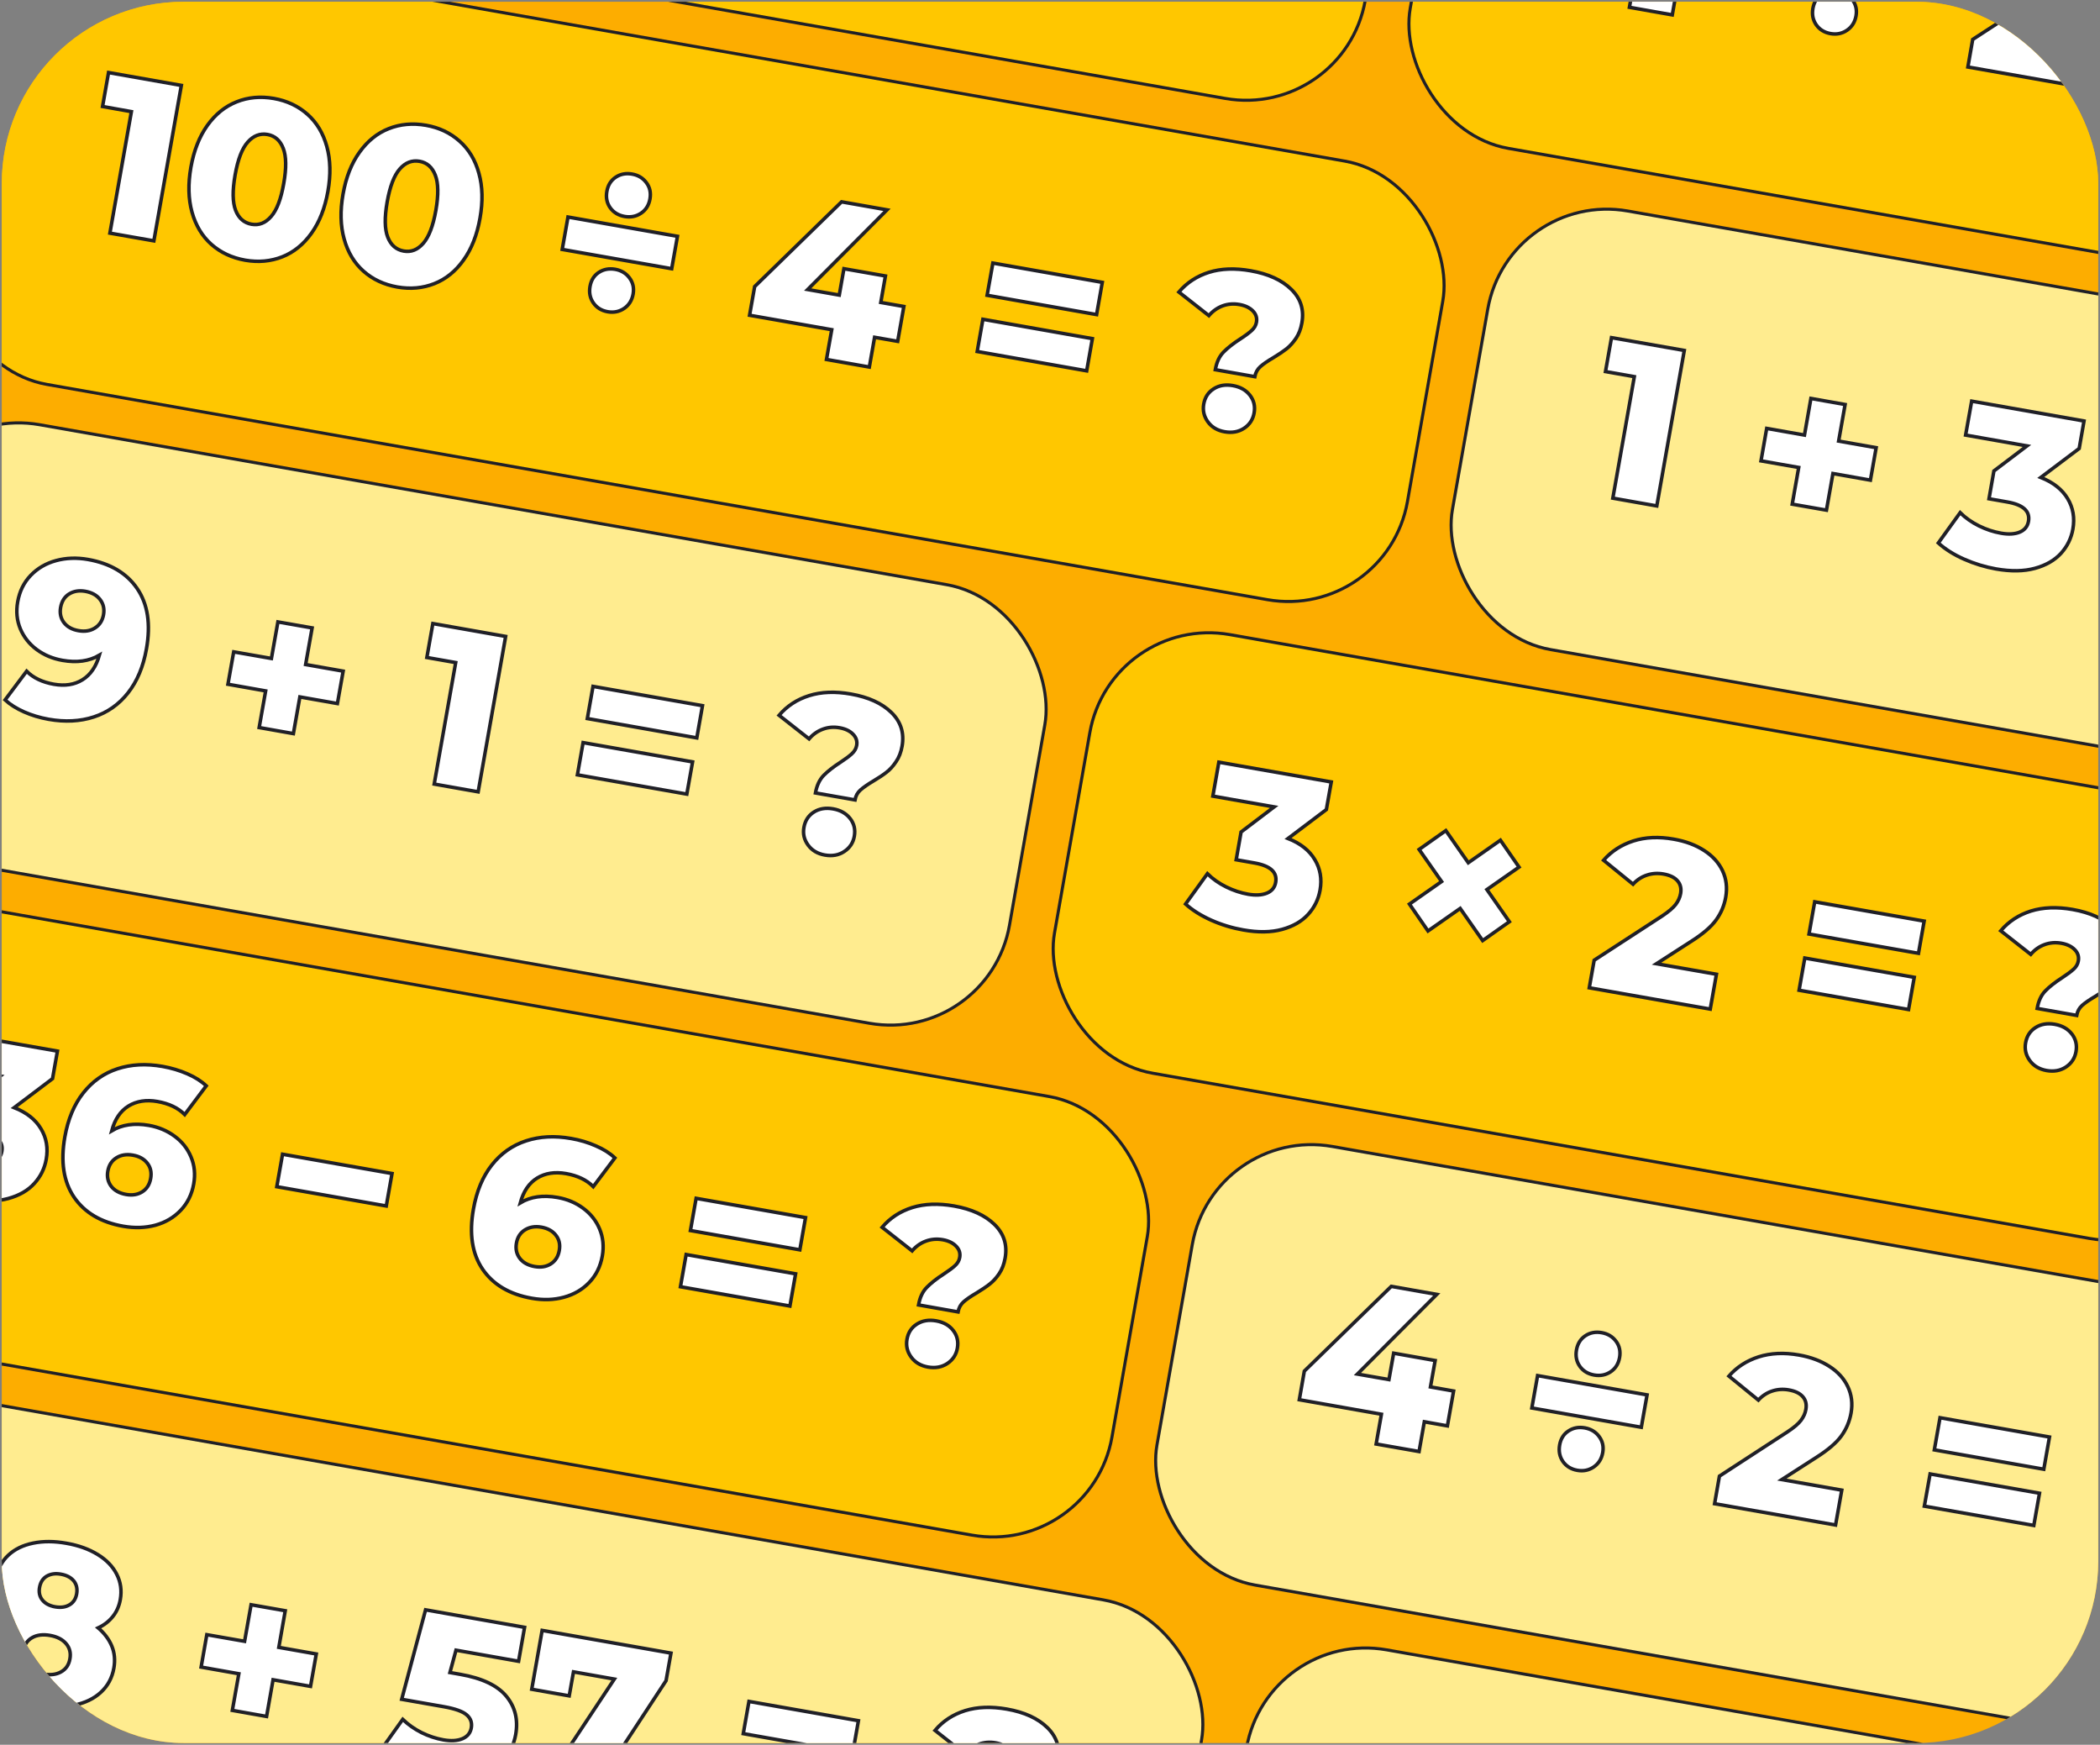 <svg width="343" height="284.926" viewBox="0 0 343 284.926" fill="none" xmlns="http://www.w3.org/2000/svg" xmlns:xlink="http://www.w3.org/1999/xlink">
	<rect x="0" y="0" width="343" height="284.926" fill="#808080" stroke="none"/>
	<desc>
			Created with Pixso.
	</desc>
	<defs>
		<clipPath id="clip17_6027">
			<rect id="Обложка карточки" rx="29.714" width="342.428" height="284.354" transform="translate(0.286 0.286)" fill="white" fill-opacity="0"/>
		</clipPath>
	</defs>
	<rect id="Обложка карточки" rx="29.714" width="342.428" height="284.354" transform="translate(0.286 0.286)" fill="#FDAD00" fill-opacity="1"/>
	<g clip-path="url(#clip17_6027)">
		<rect id="Frame 2043683076" rx="19.75" width="220.932" height="72.725" transform="translate(14.614 -90.481) rotate(10)" fill="#FFC700" fill-opacity="1"/>
		<path id="36 − 6 = ?" d="M69.23 -49.51Q67.65 -50.49 65.69 -50.83Q62.49 -51.4 60.13 -50.24Q59.87 -50.11 59.62 -49.96Q60.3 -52.47 61.94 -53.71Q62.14 -53.86 62.35 -54Q62.66 -54.19 62.99 -54.34Q64.76 -55.14 67.08 -54.73Q69.92 -54.23 71.54 -52.6L75.06 -57.3Q73.84 -58.44 71.97 -59.26Q70.09 -60.08 67.91 -60.46Q63.89 -61.18 60.55 -60.07Q59.21 -59.64 58.04 -58.91Q56.31 -57.84 54.97 -56.14Q52.73 -53.3 51.96 -48.95Q50.94 -43.17 53.24 -39.46Q53.35 -39.28 53.47 -39.11Q54 -38.33 54.65 -37.68Q57.17 -35.13 61.49 -34.37Q64.29 -33.88 66.75 -34.54Q68.44 -35 69.76 -35.97Q70.35 -36.41 70.87 -36.95Q71.34 -37.44 71.71 -37.99Q72.68 -39.42 73.01 -41.28Q73.32 -43.03 72.93 -44.6Q72.79 -45.15 72.57 -45.67Q72.22 -46.52 71.7 -47.24Q70.97 -48.27 69.89 -49.06Q69.57 -49.3 69.23 -49.51ZM135.96 -37.75Q134.39 -38.72 132.42 -39.07Q129.22 -39.63 126.87 -38.47Q126.6 -38.34 126.35 -38.19Q127.03 -40.7 128.67 -41.95Q128.87 -42.1 129.08 -42.23Q129.39 -42.42 129.72 -42.57Q131.49 -43.37 133.82 -42.96Q136.65 -42.47 138.27 -40.84L141.8 -45.53Q140.57 -46.68 138.7 -47.49Q136.83 -48.31 134.65 -48.7Q130.62 -49.41 127.29 -48.31Q125.94 -47.87 124.78 -47.15Q123.05 -46.07 121.7 -44.37Q119.47 -41.53 118.7 -37.19Q117.67 -31.4 119.98 -27.69Q120.09 -27.51 120.2 -27.34Q120.73 -26.57 121.39 -25.91Q123.91 -23.37 128.23 -22.6Q131.03 -22.11 133.48 -22.77Q135.17 -23.24 136.49 -24.21Q137.09 -24.64 137.61 -25.19Q138.07 -25.67 138.45 -26.22Q139.41 -27.65 139.74 -29.51Q140.05 -31.26 139.66 -32.83Q139.53 -33.38 139.31 -33.91Q138.96 -34.75 138.44 -35.47Q137.7 -36.5 136.63 -37.29Q136.31 -37.53 135.96 -37.75ZM192.72 -24.37Q191.72 -23.33 191.4 -21.52L197.85 -20.38Q197.95 -20.96 198.24 -21.42Q198.45 -21.74 198.74 -22Q199.46 -22.64 200.88 -23.48Q202.17 -24.26 203.01 -24.91Q203.86 -25.57 204.56 -26.63Q205.28 -27.68 205.54 -29.16Q205.84 -30.83 205.36 -32.24Q204.92 -33.56 203.8 -34.65Q201.49 -36.91 197.18 -37.67Q193.34 -38.35 190.36 -37.41Q188.49 -36.82 187.02 -35.7Q186.17 -35.04 185.45 -34.2L190.35 -30.35Q190.99 -31.1 191.8 -31.56Q192.18 -31.78 192.59 -31.93Q192.95 -32.07 193.33 -32.15Q194.3 -32.35 195.35 -32.16Q196.75 -31.91 197.53 -31.12Q197.95 -30.68 198.09 -30.17Q198.2 -29.75 198.12 -29.27Q198.09 -29.08 198.02 -28.9Q197.83 -28.36 197.35 -27.93Q196.73 -27.35 195.51 -26.55Q193.74 -25.41 192.72 -24.37ZM48.02 -50.36Q46.67 -52.55 43.69 -53.74L49.95 -58.47L50.74 -62.96L32.39 -66.2L31.41 -60.66L41.42 -58.89L36.02 -54.79L35.22 -50.26L38.23 -49.73Q40.99 -49.24 41.56 -47.85Q41.79 -47.29 41.67 -46.58Q41.56 -45.97 41.23 -45.54Q40.86 -45.07 40.23 -44.81Q39.02 -44.31 37.17 -44.64Q35.36 -44.96 33.58 -45.83Q31.81 -46.71 30.51 -47.99L26.94 -43.04Q28.65 -41.5 31.17 -40.39Q32.83 -39.65 34.57 -39.2Q35.46 -38.96 36.37 -38.8Q40.02 -38.16 42.72 -38.9Q45.42 -39.63 46.97 -41.34Q47.8 -42.25 48.3 -43.32Q48.73 -44.25 48.92 -45.3Q49.23 -47.05 48.8 -48.59Q48.55 -49.48 48.06 -50.29Q48.04 -50.33 48.02 -50.36ZM172.94 -35.77L155.07 -38.93L154.13 -33.67L172.01 -30.51L172.94 -35.77ZM105.4 -42.97L87.52 -46.12L86.58 -40.83L104.46 -37.68L105.4 -42.97ZM64.15 -39.75Q63.19 -39.34 61.96 -39.56Q60.53 -39.81 59.73 -40.66Q59.62 -40.78 59.53 -40.9Q59.23 -41.3 59.07 -41.75Q58.82 -42.5 58.98 -43.38Q59.14 -44.3 59.66 -44.92Q59.96 -45.28 60.37 -45.54Q60.6 -45.68 60.86 -45.79Q61.83 -46.2 63.07 -45.98Q64.38 -45.75 65.15 -44.98Q65.3 -44.83 65.43 -44.67Q65.7 -44.32 65.85 -43.93Q66.15 -43.15 65.98 -42.18Q65.8 -41.14 65.2 -40.49Q64.94 -40.2 64.6 -39.99Q64.38 -39.85 64.15 -39.75ZM130.88 -27.98Q129.92 -27.57 128.7 -27.79Q127.26 -28.04 126.46 -28.9Q126.36 -29.01 126.26 -29.13Q125.96 -29.53 125.81 -29.98Q125.56 -30.73 125.72 -31.61Q125.88 -32.53 126.4 -33.16Q126.69 -33.51 127.1 -33.77Q127.34 -33.92 127.59 -34.02Q128.57 -34.43 129.8 -34.21Q131.11 -33.98 131.89 -33.21Q132.03 -33.07 132.16 -32.9Q132.43 -32.56 132.59 -32.16Q132.89 -31.38 132.72 -30.41Q132.53 -29.38 131.93 -28.72Q131.67 -28.43 131.33 -28.22Q131.12 -28.08 130.88 -27.98ZM171.32 -26.59L153.44 -29.74L152.51 -24.49L170.39 -21.33L171.32 -26.59ZM190.88 -12.28Q191.71 -11.59 192.93 -11.38Q194.24 -11.15 195.31 -11.55Q195.72 -11.71 196.1 -11.96Q196.8 -12.42 197.21 -13.06Q197.6 -13.67 197.74 -14.46Q197.91 -15.39 197.66 -16.2Q197.47 -16.81 197.06 -17.34Q196.84 -17.63 196.57 -17.87Q195.67 -18.67 194.27 -18.92Q192.85 -19.17 191.73 -18.71Q191.42 -18.57 191.12 -18.39Q190.58 -18.04 190.2 -17.56Q189.68 -16.87 189.51 -15.91Q189.37 -15.13 189.53 -14.41Q189.7 -13.67 190.19 -13Q190.49 -12.59 190.88 -12.28Z" fill="#FFFFFF" fill-opacity="1" fill-rule="evenodd"/>
		<path id="36 − 6 = ?" d="M43.69 -53.74Q46.72 -52.53 48.06 -50.29Q49.41 -48.05 48.92 -45.3Q48.52 -43.05 46.97 -41.34Q45.42 -39.63 42.72 -38.9Q40.02 -38.16 36.37 -38.8Q33.68 -39.28 31.17 -40.39Q28.65 -41.5 26.94 -43.04L30.51 -47.99Q31.81 -46.71 33.58 -45.83Q35.36 -44.96 37.17 -44.64Q39.02 -44.31 40.23 -44.81Q41.44 -45.31 41.67 -46.58Q42.11 -49.05 38.23 -49.73L35.22 -50.26L36.02 -54.79L41.42 -58.89L31.41 -60.66L32.39 -66.2L50.74 -62.96L49.95 -58.47L43.69 -53.74ZM65.69 -50.83Q68.08 -50.41 69.89 -49.06Q71.72 -47.71 72.57 -45.67Q73.43 -43.63 73.01 -41.28Q72.55 -38.7 70.87 -36.95Q69.2 -35.21 66.75 -34.54Q64.29 -33.88 61.49 -34.37Q56.06 -35.33 53.47 -39.11Q50.89 -42.9 51.96 -48.95Q52.73 -53.3 54.97 -56.14Q57.22 -58.98 60.55 -60.07Q63.89 -61.18 67.91 -60.46Q70.09 -60.08 71.97 -59.26Q73.84 -58.44 75.06 -57.3L71.54 -52.6Q69.92 -54.23 67.08 -54.73Q64.33 -55.22 62.35 -54Q60.38 -52.77 59.62 -49.96Q62.13 -51.46 65.69 -50.83ZM61.96 -39.56Q63.49 -39.29 64.6 -39.99Q65.72 -40.69 65.98 -42.18Q66.24 -43.63 65.43 -44.67Q64.62 -45.71 63.07 -45.98Q61.51 -46.26 60.37 -45.54Q59.24 -44.82 58.98 -43.38Q58.73 -41.96 59.53 -40.9Q60.34 -39.84 61.96 -39.56ZM87.52 -46.12L105.4 -42.97L104.46 -37.68L86.58 -40.83L87.52 -46.12ZM132.42 -39.07Q134.81 -38.64 136.63 -37.29Q138.46 -35.95 139.31 -33.91Q140.16 -31.87 139.74 -29.51Q139.29 -26.94 137.61 -25.19Q135.94 -23.44 133.48 -22.77Q131.03 -22.11 128.23 -22.6Q122.79 -23.56 120.2 -27.34Q117.62 -31.13 118.7 -37.19Q119.47 -41.53 121.7 -44.37Q123.95 -47.22 127.29 -48.31Q130.62 -49.41 134.65 -48.7Q136.83 -48.31 138.7 -47.49Q140.57 -46.68 141.8 -45.53L138.27 -40.84Q136.65 -42.47 133.82 -42.96Q131.06 -43.45 129.08 -42.23Q127.12 -41.01 126.35 -38.19Q128.86 -39.69 132.42 -39.07ZM128.7 -27.79Q130.22 -27.52 131.33 -28.22Q132.45 -28.93 132.72 -30.41Q132.97 -31.87 132.16 -32.9Q131.36 -33.94 129.8 -34.21Q128.24 -34.49 127.1 -33.77Q125.97 -33.05 125.72 -31.61Q125.46 -30.19 126.26 -29.13Q127.07 -28.08 128.7 -27.79ZM155.07 -38.93L172.94 -35.77L172.01 -30.51L154.13 -33.67L155.07 -38.93ZM153.44 -29.74L171.32 -26.59L170.39 -21.33L152.51 -24.49L153.44 -29.74ZM191.4 -21.52Q191.72 -23.33 192.72 -24.37Q193.74 -25.41 195.51 -26.55Q196.73 -27.35 197.35 -27.93Q197.99 -28.51 198.12 -29.27Q198.31 -30.32 197.53 -31.12Q196.75 -31.91 195.35 -32.16Q193.89 -32.42 192.59 -31.93Q191.29 -31.45 190.35 -30.35L185.45 -34.2Q187.39 -36.48 190.36 -37.41Q193.34 -38.35 197.18 -37.67Q201.49 -36.91 203.8 -34.65Q206.11 -32.39 205.54 -29.16Q205.28 -27.68 204.56 -26.63Q203.86 -25.57 203.01 -24.91Q202.17 -24.26 200.88 -23.48Q199.46 -22.64 198.74 -22Q198.03 -21.36 197.85 -20.38L191.4 -21.52ZM192.93 -11.38Q191.15 -11.69 190.19 -13Q189.23 -14.31 189.51 -15.91Q189.8 -17.55 191.12 -18.39Q192.45 -19.24 194.27 -18.92Q196.08 -18.6 197.06 -17.34Q198.03 -16.09 197.74 -14.46Q197.46 -12.86 196.1 -11.96Q194.75 -11.06 192.93 -11.38Z" stroke="#202027" stroke-opacity="1" stroke-width="0.575"/>
		<rect id="Frame 2043683076" rx="19.75" width="220.932" height="72.725" transform="translate(14.614 -90.481) rotate(10)" stroke="#202027" stroke-opacity="1" stroke-width="0.5"/>
		<rect id="Frame 2043683094" rx="19.75" width="198.932" height="72.725" transform="translate(239.538 -50.82) rotate(10)" fill="#FFC700" fill-opacity="1"/>
		<path id="4 ÷ 2 = ?" d="M341.18 14.42L342.19 8.73L332.39 7L337.97 3.42Q340.92 1.55 342.13 -0.13Q342.65 -0.85 343.02 -1.65Q343.5 -2.69 343.71 -3.86Q343.99 -5.47 343.63 -6.91Q343.47 -7.56 343.18 -8.17Q343.05 -8.44 342.9 -8.69Q341.96 -10.33 340.18 -11.48Q338.12 -12.82 335.21 -13.33Q331.55 -13.98 328.61 -13.04Q326.6 -12.39 325.07 -11.15Q324.36 -10.59 323.75 -9.89L328.57 -5.98Q329.28 -6.75 330.15 -7.18Q330.48 -7.35 330.83 -7.46Q331.18 -7.58 331.53 -7.64Q332.5 -7.82 333.54 -7.64Q335.13 -7.36 335.84 -6.52Q336.06 -6.26 336.19 -5.97Q336.48 -5.31 336.33 -4.45Q336.33 -4.42 336.32 -4.38Q336.14 -3.48 335.53 -2.67Q334.9 -1.83 333.29 -0.76L322.21 6.44L321.42 10.94L341.18 14.42ZM395.9 11.46Q394.89 12.49 394.57 14.31L401.03 15.45Q401.13 14.87 401.42 14.41Q401.62 14.08 401.92 13.82Q402.63 13.18 404.05 12.34Q405.35 11.57 406.18 10.91Q407.03 10.25 407.74 9.2Q408.46 8.15 408.72 6.67Q409.01 5 408.54 3.59Q408.1 2.27 406.98 1.17Q404.67 -1.09 400.35 -1.85Q396.51 -2.52 393.53 -1.59Q391.66 -1 390.2 0.13Q389.34 0.79 388.63 1.63L393.52 5.48Q394.17 4.73 394.97 4.26Q395.35 4.05 395.77 3.89Q396.13 3.76 396.5 3.68Q397.47 3.48 398.52 3.66Q399.93 3.91 400.7 4.71Q401.13 5.14 401.27 5.66Q401.38 6.08 401.3 6.55Q401.26 6.74 401.2 6.92Q401 7.46 400.53 7.9Q399.91 8.47 398.69 9.27Q396.91 10.41 395.9 11.46ZM274 -2.43L277.78 -1.77L278.78 -7.46L275.01 -8.13L275.78 -12.44L268.99 -13.63L268.23 -9.32L263.08 -10.23L276.04 -23.24L268.61 -24.55L254.41 -10.71L253.59 -6.03L267 -3.67L266.14 1.19L273.14 2.43L274 -2.43ZM300.07 -10.79Q300.76 -10.24 301.76 -10.07Q302.64 -9.91 303.43 -10.13Q303.95 -10.28 304.43 -10.6Q304.89 -10.9 305.21 -11.31Q305.73 -11.98 305.9 -12.92Q306.07 -13.89 305.79 -14.7Q305.63 -15.17 305.32 -15.58Q304.98 -16.03 304.55 -16.35Q303.88 -16.83 302.98 -16.99Q301.98 -17.17 301.12 -16.88Q300.69 -16.74 300.29 -16.47Q299.89 -16.2 299.6 -15.86Q299.04 -15.17 298.86 -14.17Q298.68 -13.18 298.96 -12.35Q299.11 -11.9 299.41 -11.48Q299.69 -11.08 300.07 -10.79ZM376.12 0.05L358.24 -3.1L357.31 2.16L375.19 5.31L376.12 0.05ZM310.39 -6.83L292.51 -9.98L291.57 -4.69L309.45 -1.53L310.39 -6.83ZM374.49 9.23L356.61 6.08L355.68 11.34L373.56 14.49L374.49 9.23ZM297.35 4.79Q298.04 5.32 299 5.49Q299.86 5.64 300.63 5.43Q301.18 5.28 301.68 4.94Q302.15 4.62 302.48 4.19Q302.98 3.52 303.15 2.6Q303.31 1.71 303.06 0.94Q302.9 0.43 302.56 -0.03Q302.23 -0.48 301.79 -0.79Q301.13 -1.27 300.23 -1.43Q299.19 -1.62 298.32 -1.32Q297.91 -1.18 297.54 -0.93Q297.16 -0.68 296.87 -0.35Q296.29 0.33 296.11 1.36Q295.94 2.32 296.2 3.14Q296.35 3.62 296.65 4.05Q296.96 4.48 297.35 4.79ZM394.05 23.55Q394.89 24.23 396.11 24.45Q397.41 24.68 398.48 24.28Q398.9 24.12 399.28 23.87Q399.97 23.41 400.38 22.77Q400.78 22.15 400.92 21.37Q401.08 20.43 400.83 19.62Q400.65 19.02 400.23 18.48Q400.01 18.2 399.75 17.96Q398.85 17.15 397.44 16.9Q396.03 16.65 394.9 17.12Q394.59 17.25 394.3 17.44Q393.75 17.79 393.38 18.27Q392.85 18.96 392.68 19.92Q392.54 20.7 392.71 21.41Q392.87 22.15 393.36 22.82Q393.67 23.23 394.05 23.55Z" fill="#FFFFFF" fill-opacity="1" fill-rule="evenodd"/>
		<path id="4 ÷ 2 = ?" d="M277.78 -1.77L274 -2.43L273.14 2.43L266.14 1.19L267 -3.67L253.59 -6.03L254.41 -10.71L268.61 -24.55L276.04 -23.24L263.08 -10.23L268.23 -9.32L268.99 -13.63L275.78 -12.44L275.01 -8.13L278.78 -7.46L277.78 -1.77ZM301.76 -10.07Q300.23 -10.33 299.41 -11.48Q298.59 -12.64 298.86 -14.17Q299.13 -15.69 300.29 -16.47Q301.46 -17.26 302.98 -16.99Q304.47 -16.73 305.32 -15.58Q306.17 -14.45 305.9 -12.92Q305.63 -11.4 304.43 -10.6Q303.24 -9.8 301.76 -10.07ZM292.51 -9.98L310.39 -6.83L309.45 -1.53L291.57 -4.69L292.51 -9.98ZM299 5.49Q297.48 5.22 296.65 4.05Q295.84 2.88 296.11 1.36Q296.38 -0.17 297.54 -0.93Q298.7 -1.7 300.23 -1.43Q301.71 -1.17 302.56 -0.03Q303.41 1.11 303.15 2.6Q302.88 4.12 301.68 4.94Q300.49 5.75 299 5.49ZM342.19 8.73L341.18 14.42L321.42 10.94L322.21 6.44L333.29 -0.76Q334.9 -1.83 335.53 -2.67Q336.17 -3.51 336.33 -4.45Q336.55 -5.69 335.84 -6.52Q335.13 -7.36 333.54 -7.64Q332.12 -7.89 330.83 -7.46Q329.54 -7.04 328.57 -5.98L323.75 -9.89Q325.68 -12.09 328.61 -13.04Q331.55 -13.98 335.21 -13.33Q338.12 -12.82 340.18 -11.48Q342.24 -10.15 343.18 -8.17Q344.12 -6.18 343.71 -3.86Q343.34 -1.8 342.13 -0.13Q340.92 1.55 337.97 3.42L332.39 7L342.19 8.73ZM358.24 -3.1L376.12 0.05L375.19 5.31L357.31 2.16L358.24 -3.1ZM356.61 6.08L374.49 9.23L373.56 14.49L355.68 11.34L356.61 6.08ZM394.57 14.31Q394.89 12.49 395.9 11.46Q396.91 10.41 398.69 9.27Q399.91 8.47 400.53 7.9Q401.16 7.32 401.3 6.55Q401.48 5.5 400.7 4.71Q399.93 3.91 398.52 3.66Q397.07 3.41 395.77 3.89Q394.47 4.37 393.52 5.48L388.63 1.63Q390.56 -0.65 393.53 -1.59Q396.51 -2.52 400.35 -1.85Q404.67 -1.09 406.98 1.17Q409.29 3.44 408.72 6.67Q408.46 8.15 407.74 9.2Q407.03 10.25 406.18 10.91Q405.35 11.57 404.05 12.34Q402.63 13.18 401.92 13.82Q401.2 14.46 401.03 15.45L394.57 14.31ZM396.11 24.45Q394.33 24.13 393.36 22.82Q392.4 21.51 392.68 19.92Q392.97 18.28 394.3 17.44Q395.63 16.58 397.44 16.9Q399.26 17.22 400.23 18.48Q401.21 19.73 400.92 21.37Q400.64 22.96 399.28 23.87Q397.92 24.77 396.11 24.45Z" stroke="#202027" stroke-opacity="1" stroke-width="0.575"/>
		<rect id="Frame 2043683094" rx="19.75" width="198.932" height="72.725" transform="translate(239.538 -50.82) rotate(10)" stroke="#202027" stroke-opacity="1" stroke-width="0.5"/>
		<rect id="Frame 2043683071" rx="19.75" width="241.932" height="72.725" transform="translate(0.826 -12.275) rotate(10)" fill="#FFC700" fill-opacity="1"/>
		<path id="100 ÷ 4 = ?" d="M35.46 40.64Q37.43 42.02 40.05 42.49Q42.5 42.92 44.72 42.38Q45.42 42.21 46.1 41.94Q46.61 41.74 47.09 41.49Q49.27 40.34 50.87 38.09Q52.83 35.35 53.56 31.25Q54.28 27.16 53.38 23.92Q52.65 21.26 51 19.44Q50.63 19.03 50.22 18.67Q49.66 18.17 49.04 17.76Q47.16 16.51 44.73 16.08Q42.13 15.63 39.82 16.24Q39.22 16.4 38.65 16.63Q38.18 16.81 37.73 17.04Q35.51 18.2 33.87 20.48Q31.91 23.22 31.18 27.31Q30.46 31.41 31.36 34.65Q32.11 37.36 33.81 39.2Q34.15 39.57 34.52 39.9Q34.97 40.3 35.46 40.64ZM60.3 45.02Q62.28 46.4 64.9 46.87Q67.35 47.3 69.56 46.76Q70.26 46.59 70.94 46.32Q71.45 46.12 71.93 45.87Q74.11 44.72 75.71 42.47Q77.68 39.73 78.4 35.63Q79.13 31.54 78.22 28.3Q77.49 25.64 75.84 23.82Q75.47 23.41 75.06 23.05Q74.5 22.55 73.88 22.14Q72 20.89 69.58 20.46Q66.98 20.01 64.66 20.62Q64.07 20.78 63.49 21.01Q63.02 21.19 62.57 21.42Q60.35 22.58 58.72 24.86Q56.75 27.6 56.03 31.69Q55.3 35.79 56.21 39.03Q56.96 41.74 58.65 43.58Q58.99 43.95 59.37 44.28Q59.81 44.68 60.3 45.02ZM199.82 57.52Q198.82 58.56 198.5 60.37L204.95 61.51Q205.05 60.93 205.35 60.47Q205.55 60.15 205.84 59.89Q206.56 59.24 207.98 58.41Q209.27 57.63 210.11 56.98Q210.96 56.31 211.67 55.26Q212.38 54.21 212.64 52.73Q212.94 51.06 212.47 49.65Q212.02 48.33 210.9 47.24Q208.59 44.98 204.28 44.22Q200.44 43.54 197.46 44.47Q195.59 45.07 194.12 46.19Q193.27 46.85 192.55 47.69L197.45 51.54Q198.09 50.79 198.9 50.33Q199.28 50.11 199.69 49.95Q200.06 49.82 200.43 49.74Q201.4 49.54 202.45 49.73Q203.85 49.98 204.63 50.77Q205.06 51.21 205.19 51.72Q205.31 52.14 205.22 52.62Q205.19 52.81 205.12 52.98Q204.93 53.52 204.45 53.96Q203.83 54.54 202.61 55.33Q200.84 56.47 199.82 57.52ZM25.13 39.33L29.62 13.95L17.73 11.85L16.75 17.39L21.46 18.23L17.95 38.07L25.13 39.33ZM142.85 55.08L146.62 55.74L147.63 50.05L143.86 49.39L144.62 45.07L137.84 43.88L137.08 48.19L131.92 47.28L144.88 34.27L137.46 32.96L123.26 46.8L122.43 51.48L135.85 53.84L134.99 58.7L141.99 59.94L142.85 55.08ZM100.33 34.63Q101.03 35.18 102.02 35.35Q102.91 35.51 103.69 35.29Q104.22 35.14 104.7 34.82Q105.15 34.51 105.47 34.1Q105.99 33.44 106.16 32.49Q106.33 31.53 106.05 30.71Q105.89 30.25 105.58 29.84Q105.25 29.38 104.81 29.07Q104.15 28.59 103.25 28.43Q102.24 28.25 101.39 28.53Q100.95 28.68 100.55 28.95Q100.16 29.21 99.87 29.56Q99.3 30.24 99.12 31.25Q98.95 32.23 99.22 33.07Q99.38 33.52 99.67 33.93Q99.96 34.33 100.33 34.63ZM42.38 36.59Q41.77 36.73 41.09 36.62Q40.38 36.49 39.82 36.12Q38.95 35.53 38.48 34.34Q37.73 32.39 38.4 28.58Q39.07 24.77 40.46 23.21Q41.3 22.25 42.32 22Q42.97 21.84 43.69 21.96Q44.37 22.08 44.89 22.43Q45.78 23.01 46.26 24.23Q47.02 26.17 46.34 29.98Q45.67 33.79 44.28 35.36Q43.42 36.35 42.38 36.59ZM67.23 40.97Q66.61 41.12 65.94 41Q65.22 40.87 64.67 40.5Q63.79 39.91 63.33 38.72Q62.57 36.77 63.24 32.96Q63.92 29.15 65.3 27.59Q66.15 26.63 67.17 26.38Q67.82 26.22 68.53 26.34Q69.21 26.46 69.74 26.81Q70.63 27.39 71.1 28.61Q71.86 30.55 71.19 34.36Q70.51 38.17 69.13 39.74Q68.27 40.73 67.23 40.97ZM180.04 46.11L162.17 42.96L161.23 48.22L179.11 51.37L180.04 46.11ZM110.65 38.59L92.77 35.44L91.83 40.73L109.71 43.88L110.65 38.59ZM178.42 55.3L160.54 52.14L159.61 57.4L177.49 60.56L178.42 55.3ZM97.61 50.21Q98.3 50.74 99.26 50.91Q100.13 51.06 100.89 50.85Q101.44 50.7 101.95 50.36Q102.41 50.04 102.74 49.6Q103.25 48.94 103.41 48.01Q103.57 47.12 103.33 46.36Q103.17 45.85 102.82 45.39Q102.49 44.94 102.06 44.63Q101.39 44.14 100.49 43.98Q99.45 43.8 98.58 44.1Q98.17 44.24 97.8 44.49Q97.42 44.74 97.13 45.07Q96.55 45.75 96.37 46.77Q96.2 47.74 96.46 48.56Q96.62 49.04 96.92 49.47Q97.22 49.9 97.61 50.21ZM197.98 69.61Q198.81 70.3 200.03 70.51Q201.34 70.74 202.41 70.34Q202.82 70.18 203.21 69.93Q203.9 69.47 204.31 68.83Q204.7 68.21 204.84 67.43Q205.01 66.5 204.76 65.69Q204.58 65.08 204.16 64.55Q203.94 64.26 203.67 64.02Q202.77 63.22 201.37 62.97Q199.95 62.72 198.83 63.18Q198.52 63.31 198.23 63.5Q197.68 63.85 197.31 64.33Q196.78 65.02 196.61 65.98Q196.47 66.76 196.63 67.48Q196.8 68.22 197.29 68.89Q197.59 69.3 197.98 69.61Z" fill="#FFFFFF" fill-opacity="1" fill-rule="evenodd"/>
		<path id="100 ÷ 4 = ?" d="M29.62 13.95L25.13 39.33L17.95 38.07L21.46 18.23L16.75 17.39L17.73 11.85L29.62 13.95ZM40.05 42.49Q36.79 41.91 34.52 39.9Q32.27 37.9 31.36 34.65Q30.46 31.41 31.18 27.31Q31.91 23.22 33.87 20.48Q35.84 17.74 38.65 16.63Q41.46 15.51 44.73 16.08Q47.95 16.65 50.22 18.67Q52.48 20.67 53.38 23.92Q54.28 27.16 53.56 31.25Q52.83 35.35 50.87 38.09Q48.91 40.83 46.1 41.94Q43.28 43.05 40.05 42.49ZM41.09 36.62Q42.91 36.94 44.28 35.36Q45.67 33.79 46.34 29.98Q47.02 26.17 46.26 24.23Q45.51 22.28 43.69 21.96Q41.84 21.64 40.46 23.21Q39.07 24.77 38.4 28.58Q37.73 32.39 38.48 34.34Q39.24 36.29 41.09 36.62ZM64.9 46.87Q61.63 46.29 59.37 44.28Q57.11 42.28 56.21 39.03Q55.3 35.79 56.03 31.69Q56.75 27.6 58.72 24.86Q60.68 22.12 63.49 21.01Q66.31 19.89 69.58 20.46Q72.8 21.03 75.06 23.05Q77.33 25.05 78.22 28.3Q79.13 31.54 78.4 35.63Q77.68 39.73 75.71 42.47Q73.76 45.21 70.94 46.32Q68.12 47.43 64.9 46.87ZM65.94 41Q67.75 41.32 69.13 39.74Q70.51 38.17 71.19 34.36Q71.86 30.55 71.1 28.61Q70.35 26.66 68.53 26.34Q66.68 26.02 65.3 27.59Q63.92 29.15 63.24 32.96Q62.57 36.77 63.33 38.72Q64.09 40.67 65.94 41ZM102.02 35.35Q100.5 35.08 99.67 33.93Q98.85 32.78 99.12 31.25Q99.39 29.73 100.55 28.95Q101.72 28.16 103.25 28.43Q104.73 28.69 105.58 29.84Q106.43 30.97 106.16 32.49Q105.89 34.02 104.7 34.82Q103.51 35.61 102.02 35.35ZM92.77 35.44L110.65 38.59L109.71 43.88L91.83 40.73L92.77 35.44ZM99.26 50.91Q97.74 50.64 96.92 49.47Q96.1 48.3 96.37 46.77Q96.64 45.25 97.8 44.49Q98.97 43.72 100.49 43.98Q101.98 44.25 102.82 45.39Q103.67 46.53 103.41 48.01Q103.14 49.54 101.95 50.36Q100.75 51.17 99.26 50.91ZM146.62 55.74L142.85 55.08L141.99 59.94L134.99 58.7L135.85 53.84L122.43 51.48L123.26 46.8L137.46 32.96L144.88 34.27L131.92 47.28L137.08 48.19L137.84 43.88L144.62 45.07L143.86 49.39L147.63 50.05L146.62 55.74ZM162.17 42.96L180.04 46.11L179.11 51.37L161.23 48.22L162.17 42.96ZM160.54 52.14L178.42 55.3L177.49 60.56L159.61 57.4L160.54 52.14ZM198.5 60.37Q198.82 58.56 199.82 57.52Q200.84 56.47 202.61 55.33Q203.83 54.54 204.45 53.96Q205.09 53.38 205.22 52.62Q205.41 51.56 204.63 50.77Q203.85 49.98 202.45 49.73Q200.99 49.47 199.69 49.95Q198.39 50.44 197.45 51.54L192.55 47.69Q194.49 45.41 197.46 44.47Q200.44 43.54 204.28 44.22Q208.59 44.98 210.9 47.24Q213.22 49.5 212.64 52.73Q212.38 54.21 211.67 55.26Q210.96 56.31 210.11 56.98Q209.27 57.63 207.98 58.41Q206.56 59.24 205.84 59.89Q205.13 60.53 204.95 61.51L198.5 60.37ZM200.03 70.51Q198.25 70.2 197.29 68.89Q196.33 67.57 196.61 65.98Q196.9 64.34 198.23 63.5Q199.55 62.65 201.37 62.97Q203.19 63.29 204.16 64.55Q205.13 65.8 204.84 67.43Q204.56 69.03 203.21 69.93Q201.85 70.83 200.03 70.51Z" stroke="#202027" stroke-opacity="1" stroke-width="0.575"/>
		<rect id="Frame 2043683071" rx="19.75" width="241.932" height="72.725" transform="translate(0.826 -12.275) rotate(10)" stroke="#202027" stroke-opacity="1" stroke-width="0.5"/>
		<rect id="Frame 2043683075" rx="19.75" width="187.932" height="72.725" transform="translate(246.432 31.031) rotate(10)" fill="#FFEC8F" fill-opacity="1"/>
		<path id="1 + 3 = ?" d="M392.1 91.42Q391.09 92.46 390.77 94.27L397.23 95.41Q397.33 94.83 397.62 94.37Q397.82 94.05 398.12 93.79Q398.83 93.15 400.25 92.31Q401.55 91.54 402.38 90.88Q403.23 90.22 403.94 89.16Q404.65 88.11 404.92 86.63Q405.21 84.96 404.74 83.55Q404.29 82.23 403.18 81.14Q400.87 78.88 396.55 78.12Q392.71 77.44 389.73 78.38Q387.86 78.97 386.4 80.09Q385.54 80.75 384.83 81.59L389.72 85.44Q390.36 84.69 391.17 84.23Q391.55 84.01 391.97 83.86Q392.33 83.72 392.7 83.65Q393.67 83.45 394.72 83.63Q396.13 83.88 396.9 84.67Q397.33 85.11 397.47 85.62Q397.58 86.05 397.49 86.52Q397.46 86.71 397.4 86.89Q397.2 87.43 396.73 87.86Q396.1 88.44 394.89 89.24Q393.11 90.38 392.1 91.42ZM270.61 82.62L275.1 57.23L263.21 55.14L262.23 60.68L266.94 61.51L263.43 81.35L270.61 82.62ZM337.66 81.35Q336.32 79.16 333.33 77.97L339.6 73.24L340.39 68.75L322.04 65.51L321.05 71.05L331.07 72.82L325.67 76.91L324.87 81.45L327.88 81.98Q330.63 82.46 331.21 83.86Q331.44 84.42 331.32 85.13Q331.21 85.74 330.87 86.17Q330.51 86.64 329.88 86.9Q328.67 87.4 326.82 87.07Q325 86.75 323.23 85.88Q321.46 85 320.16 83.72L316.59 88.67Q318.3 90.21 320.81 91.32Q322.48 92.06 324.21 92.51Q325.1 92.75 326.01 92.91Q329.67 93.55 332.37 92.81Q335.06 92.07 336.62 90.37Q337.45 89.46 337.95 88.39Q338.38 87.46 338.57 86.41Q338.88 84.66 338.45 83.11Q338.2 82.23 337.71 81.42Q337.69 81.38 337.66 81.35ZM299.38 77.33L305.5 78.41L306.44 73.11L300.31 72.03L301.37 66.06L295.78 65.07L294.73 71.05L288.56 69.96L287.63 75.26L293.79 76.34L292.73 82.33L298.32 83.31L299.38 77.33ZM372.32 80.02L354.44 76.87L353.51 82.12L371.39 85.28L372.32 80.02ZM370.69 89.2L352.81 86.05L351.88 91.31L369.76 94.46L370.69 89.2ZM390.25 103.52Q391.09 104.2 392.31 104.41Q393.61 104.64 394.68 104.24Q395.1 104.09 395.48 103.83Q396.17 103.37 396.58 102.73Q396.98 102.12 397.12 101.34Q397.28 100.4 397.03 99.59Q396.85 98.98 396.43 98.45Q396.21 98.16 395.95 97.92Q395.05 97.12 393.64 96.87Q392.22 96.62 391.1 97.09Q390.79 97.22 390.5 97.4Q389.95 97.75 389.58 98.24Q389.05 98.92 388.88 99.88Q388.74 100.67 388.9 101.38Q389.07 102.12 389.56 102.79Q389.87 103.2 390.25 103.52Z" fill="#FFFFFF" fill-opacity="1" fill-rule="evenodd"/>
		<path id="1 + 3 = ?" d="M275.1 57.23L270.61 82.62L263.43 81.35L266.94 61.51L262.23 60.68L263.21 55.14L275.1 57.23ZM305.5 78.41L299.38 77.33L298.32 83.31L292.73 82.33L293.79 76.34L287.63 75.26L288.56 69.96L294.73 71.05L295.78 65.07L301.37 66.06L300.31 72.03L306.44 73.11L305.5 78.41ZM333.33 77.97Q336.37 79.18 337.71 81.42Q339.06 83.66 338.57 86.41Q338.17 88.66 336.62 90.37Q335.06 92.07 332.37 92.81Q329.67 93.55 326.01 92.91Q323.33 92.43 320.81 91.32Q318.3 90.21 316.59 88.67L320.16 83.72Q321.46 85 323.23 85.88Q325 86.75 326.82 87.07Q328.67 87.4 329.88 86.9Q331.09 86.4 331.32 85.13Q331.75 82.66 327.88 81.98L324.87 81.45L325.67 76.91L331.07 72.82L321.05 71.05L322.04 65.51L340.39 68.75L339.6 73.24L333.33 77.97ZM354.44 76.87L372.32 80.02L371.39 85.28L353.51 82.12L354.44 76.87ZM352.81 86.05L370.69 89.2L369.76 94.46L351.88 91.31L352.81 86.05ZM390.77 94.27Q391.09 92.46 392.1 91.42Q393.11 90.38 394.89 89.24Q396.1 88.44 396.73 87.86Q397.36 87.28 397.49 86.52Q397.68 85.47 396.9 84.67Q396.13 83.88 394.72 83.63Q393.27 83.37 391.97 83.86Q390.67 84.34 389.72 85.44L384.83 81.59Q386.76 79.31 389.73 78.38Q392.71 77.44 396.55 78.12Q400.87 78.88 403.18 81.14Q405.49 83.4 404.92 86.63Q404.65 88.11 403.94 89.16Q403.23 90.22 402.38 90.88Q401.55 91.54 400.25 92.31Q398.83 93.15 398.12 93.79Q397.4 94.43 397.23 95.41L390.77 94.27ZM392.31 104.41Q390.53 104.1 389.56 102.79Q388.6 101.48 388.88 99.88Q389.17 98.25 390.5 97.4Q391.83 96.55 393.64 96.87Q395.46 97.19 396.43 98.45Q397.41 99.7 397.12 101.34Q396.83 102.93 395.48 103.83Q394.12 104.73 392.31 104.41Z" stroke="#202027" stroke-opacity="1" stroke-width="0.575"/>
		<rect id="Frame 2043683075" rx="19.75" width="187.932" height="72.725" transform="translate(246.432 31.031) rotate(10)" stroke="#202027" stroke-opacity="1" stroke-width="0.5"/>
		<rect id="Frame 2043683074" rx="19.75" width="189.932" height="72.725" transform="translate(-12.963 65.93) rotate(10)" fill="#FFEC8F" fill-opacity="1"/>
		<path id="9 + 1 = ?" d="M21.27 94.73Q18.75 92.14 14.36 91.36Q11.69 90.89 9.3 91.51Q9.22 91.53 9.15 91.55Q7.5 92 6.2 92.94Q5.56 93.4 5.01 93.97Q4.56 94.44 4.19 94.98Q3.22 96.41 2.89 98.28Q2.57 100.06 2.98 101.66Q3.11 102.18 3.32 102.69Q3.67 103.51 4.17 104.22Q4.91 105.26 5.99 106.07Q6.29 106.29 6.6 106.48Q8.2 107.49 10.21 107.84Q13.38 108.4 15.72 107.26Q15.98 107.14 16.23 107Q15.5 109.56 13.8 110.79Q13.64 110.91 13.47 111.01Q13.16 111.2 12.84 111.35Q11.1 112.15 8.8 111.74Q5.97 111.24 4.35 109.61L0.83 114.3Q2.05 115.42 3.92 116.25Q5.8 117.08 7.94 117.46Q11.96 118.17 15.32 117.08Q16.75 116.62 17.97 115.83Q19.62 114.78 20.91 113.15Q23.15 110.31 23.92 105.96Q24.95 100.2 22.65 96.49Q22.53 96.3 22.41 96.12Q21.9 95.37 21.27 94.73ZM134.52 126.64Q133.52 127.68 133.19 129.49L139.65 130.63Q139.75 130.05 140.04 129.59Q140.25 129.27 140.54 129.01Q141.26 128.37 142.67 127.53Q143.97 126.76 144.81 126.1Q145.66 125.44 146.36 124.38Q147.08 123.33 147.34 121.85Q147.64 120.18 147.16 118.77Q146.72 117.45 145.6 116.36Q143.29 114.1 138.98 113.34Q135.13 112.66 132.16 113.6Q130.28 114.19 128.82 115.31Q127.97 115.97 127.25 116.81L132.15 120.66Q132.79 119.91 133.59 119.45Q133.97 119.23 134.39 119.08Q134.75 118.94 135.13 118.86Q136.1 118.66 137.14 118.85Q138.55 119.1 139.32 119.89Q139.75 120.33 139.89 120.84Q140 121.27 139.92 121.74Q139.89 121.93 139.82 122.11Q139.63 122.65 139.15 123.08Q138.53 123.66 137.31 124.46Q135.54 125.6 134.52 126.64ZM78.1 129.31L82.59 103.93L70.7 101.83L69.72 107.37L74.43 108.2L70.92 128.04L78.1 129.31ZM48.98 113.81L55.11 114.89L56.05 109.6L49.92 108.52L50.98 102.54L45.39 101.56L44.33 107.53L38.17 106.45L37.23 111.74L43.39 112.83L42.33 118.81L47.92 119.8L48.98 113.81ZM15.06 102.79Q14.08 103.21 12.82 102.99Q11.51 102.76 10.73 102Q10.58 101.85 10.45 101.68Q10.18 101.32 10.03 100.93Q9.73 100.14 9.9 99.19Q10.09 98.13 10.7 97.47Q10.95 97.21 11.28 97Q11.51 96.85 11.77 96.75Q12.72 96.35 13.92 96.56Q15.35 96.82 16.13 97.66Q16.25 97.78 16.35 97.91Q16.66 98.33 16.82 98.79Q17.06 99.52 16.91 100.38Q16.74 101.3 16.22 101.93Q15.92 102.29 15.51 102.55Q15.29 102.69 15.06 102.79ZM114.74 115.24L96.86 112.09L95.93 117.34L113.81 120.5L114.74 115.24ZM113.12 124.42L95.24 121.27L94.31 126.53L112.18 129.68L113.12 124.42ZM132.67 138.73Q133.51 139.42 134.73 139.63Q136.04 139.86 137.1 139.46Q137.52 139.31 137.9 139.05Q138.59 138.59 139 137.95Q139.4 137.34 139.54 136.56Q139.71 135.62 139.46 134.81Q139.27 134.2 138.86 133.67Q138.63 133.38 138.37 133.14Q137.47 132.34 136.07 132.09Q134.65 131.84 133.53 132.31Q133.21 132.44 132.92 132.62Q132.37 132.97 132 133.46Q131.48 134.14 131.31 135.1Q131.17 135.89 131.33 136.6Q131.5 137.34 131.99 138.01Q132.29 138.42 132.67 138.73Z" fill="#FFFFFF" fill-opacity="1" fill-rule="evenodd"/>
		<path id="9 + 1 = ?" d="M14.36 91.36Q19.83 92.33 22.41 96.12Q25 99.91 23.92 105.96Q23.15 110.31 20.91 113.15Q18.67 115.99 15.32 117.08Q11.96 118.17 7.94 117.46Q5.8 117.08 3.92 116.25Q2.05 115.42 0.83 114.3L4.35 109.61Q5.97 111.24 8.8 111.74Q11.52 112.22 13.47 111.01Q15.43 109.8 16.23 107Q13.72 108.46 10.21 107.84Q7.81 107.42 5.99 106.07Q4.18 104.72 3.32 102.69Q2.47 100.64 2.89 98.28Q3.34 95.71 5.01 93.97Q6.69 92.22 9.15 91.55Q11.6 90.88 14.36 91.36ZM12.82 102.99Q14.38 103.27 15.51 102.55Q16.65 101.83 16.91 100.38Q17.16 98.97 16.35 97.91Q15.55 96.85 13.92 96.56Q12.4 96.3 11.28 97Q10.17 97.7 9.9 99.19Q9.65 100.63 10.45 101.68Q11.26 102.72 12.82 102.99ZM55.11 114.89L48.98 113.81L47.92 119.8L42.33 118.81L43.39 112.83L37.23 111.74L38.17 106.45L44.33 107.53L45.39 101.56L50.98 102.54L49.92 108.52L56.05 109.6L55.11 114.89ZM82.59 103.93L78.1 129.31L70.92 128.04L74.43 108.2L69.72 107.37L70.7 101.83L82.59 103.93ZM96.86 112.09L114.74 115.24L113.81 120.5L95.93 117.34L96.86 112.09ZM95.24 121.27L113.12 124.42L112.18 129.68L94.31 126.53L95.24 121.27ZM133.19 129.49Q133.52 127.68 134.52 126.64Q135.54 125.6 137.31 124.46Q138.53 123.66 139.15 123.08Q139.78 122.5 139.92 121.74Q140.11 120.69 139.32 119.89Q138.55 119.1 137.14 118.85Q135.69 118.59 134.39 119.08Q133.09 119.56 132.15 120.66L127.25 116.81Q129.19 114.53 132.16 113.6Q135.13 112.66 138.98 113.34Q143.29 114.1 145.6 116.36Q147.91 118.62 147.34 121.85Q147.08 123.33 146.36 124.38Q145.66 125.44 144.81 126.1Q143.97 126.76 142.67 127.53Q141.26 128.37 140.54 129.01Q139.82 129.65 139.65 130.63L133.19 129.49ZM134.73 139.63Q132.95 139.32 131.99 138.01Q131.02 136.7 131.31 135.1Q131.6 133.47 132.92 132.62Q134.25 131.77 136.07 132.09Q137.88 132.41 138.86 133.67Q139.83 134.92 139.54 136.56Q139.26 138.15 137.9 139.05Q136.55 139.95 134.73 139.63Z" stroke="#202027" stroke-opacity="1" stroke-width="0.575"/>
		<rect id="Frame 2043683074" rx="19.75" width="189.932" height="72.725" transform="translate(-12.963 65.93) rotate(10)" stroke="#202027" stroke-opacity="1" stroke-width="0.5"/>
		<rect id="Frame 2043683073" rx="19.75" width="194.932" height="72.725" transform="translate(181.433 100.207) rotate(10)" fill="#FFC700" fill-opacity="1"/>
		<path id="3 × 2 = ?" d="M279.34 164.79L280.35 159.1L270.56 157.38L276.13 153.79Q279.09 151.92 280.29 150.24Q280.82 149.52 281.18 148.72Q281.66 147.68 281.87 146.5Q282.16 144.9 281.79 143.46Q281.63 142.81 281.35 142.2Q281.22 141.93 281.07 141.68Q280.13 140.04 278.34 138.89Q276.28 137.55 273.38 137.04Q269.72 136.39 266.78 137.33Q264.77 137.98 263.23 139.22Q262.52 139.78 261.92 140.48L266.73 144.39Q267.44 143.62 268.32 143.19Q268.64 143.02 268.99 142.91Q269.34 142.8 269.7 142.73Q270.67 142.55 271.7 142.73Q273.29 143.01 274 143.85Q274.23 144.11 274.36 144.4Q274.65 145.06 274.5 145.92Q274.49 145.95 274.48 145.99Q274.31 146.89 273.7 147.7Q273.06 148.54 271.45 149.61L260.38 156.81L259.58 161.31L279.34 164.79ZM334.06 161.83Q333.06 162.86 332.74 164.68L339.19 165.82Q339.29 165.24 339.58 164.78Q339.79 164.46 340.08 164.19Q340.8 163.55 342.21 162.72Q343.51 161.94 344.35 161.28Q345.2 160.62 345.9 159.57Q346.62 158.52 346.88 157.04Q347.18 155.37 346.7 153.96Q346.26 152.64 345.14 151.54Q342.83 149.28 338.52 148.52Q334.68 147.85 331.7 148.78Q329.83 149.37 328.36 150.5Q327.51 151.16 326.79 152L331.69 155.85Q332.33 155.1 333.14 154.63Q333.52 154.42 333.93 154.26Q334.29 154.13 334.67 154.05Q335.64 153.85 336.68 154.03Q338.09 154.28 338.87 155.08Q339.29 155.51 339.43 156.03Q339.54 156.45 339.46 156.92Q339.43 157.11 339.36 157.29Q339.17 157.83 338.69 158.27Q338.07 158.84 336.85 159.64Q335.08 160.78 334.06 161.83ZM214.71 140.3Q213.37 138.11 210.38 136.93L216.64 132.2L217.44 127.7L199.08 124.47L198.1 130.01L208.11 131.77L202.71 135.87L201.91 140.4L204.92 140.93Q207.68 141.42 208.25 142.81Q208.49 143.38 208.36 144.09Q208.25 144.7 207.92 145.13Q207.56 145.59 206.93 145.85Q205.71 146.35 203.86 146.03Q202.05 145.71 200.28 144.84Q198.5 143.96 197.21 142.68L193.64 147.63Q195.35 149.16 197.86 150.28Q199.52 151.01 201.26 151.47Q202.15 151.7 203.06 151.86Q206.71 152.51 209.41 151.77Q212.11 151.03 213.66 149.32Q214.49 148.41 214.99 147.35Q215.43 146.42 215.61 145.37Q215.92 143.61 215.49 142.07Q215.24 141.19 214.75 140.38Q214.73 140.34 214.71 140.3ZM246.53 150.52L242.86 145.27L248.11 141.6L245.07 137.21L239.82 140.89L236.15 135.64L231.79 138.72L235.46 143.96L230.21 147.64L233.24 152.03L238.5 148.35L242.17 153.6L246.53 150.52ZM314.28 150.42L296.4 147.27L295.47 152.53L313.35 155.68L314.28 150.42ZM312.66 159.6L294.78 156.45L293.85 161.71L311.73 164.86L312.66 159.6ZM332.22 173.92Q333.05 174.6 334.27 174.82Q335.58 175.05 336.65 174.65Q337.06 174.49 337.44 174.24Q338.13 173.78 338.55 173.14Q338.94 172.52 339.08 171.74Q339.25 170.8 339 169.99Q338.81 169.39 338.4 168.85Q338.18 168.57 337.91 168.33Q337.01 167.52 335.61 167.27Q334.19 167.02 333.07 167.49Q332.76 167.62 332.46 167.81Q331.92 168.16 331.54 168.64Q331.02 169.33 330.85 170.29Q330.71 171.07 330.87 171.78Q331.04 172.52 331.53 173.19Q331.83 173.61 332.22 173.92Z" fill="#FFFFFF" fill-opacity="1" fill-rule="evenodd"/>
		<path id="3 × 2 = ?" d="M210.38 136.93Q213.42 138.13 214.75 140.38Q216.1 142.61 215.61 145.37Q215.21 147.62 213.66 149.32Q212.11 151.03 209.41 151.77Q206.71 152.51 203.06 151.86Q200.37 151.39 197.86 150.28Q195.35 149.16 193.64 147.63L197.21 142.68Q198.5 143.96 200.28 144.84Q202.05 145.71 203.86 146.03Q205.71 146.35 206.93 145.85Q208.14 145.35 208.36 144.09Q208.8 141.62 204.92 140.93L201.91 140.4L202.71 135.87L208.11 131.77L198.1 130.01L199.08 124.47L217.44 127.7L216.64 132.2L210.38 136.93ZM242.86 145.27L246.53 150.52L242.17 153.6L238.5 148.35L233.24 152.03L230.21 147.64L235.46 143.96L231.79 138.72L236.15 135.64L239.82 140.89L245.07 137.21L248.11 141.6L242.86 145.27ZM280.35 159.1L279.34 164.79L259.58 161.31L260.38 156.81L271.45 149.61Q273.06 148.54 273.7 147.7Q274.33 146.86 274.5 145.92Q274.72 144.68 274 143.85Q273.29 143.01 271.7 142.73Q270.28 142.48 268.99 142.91Q267.7 143.33 266.73 144.39L261.92 140.48Q263.84 138.28 266.78 137.33Q269.72 136.39 273.38 137.04Q276.28 137.55 278.34 138.89Q280.41 140.22 281.35 142.2Q282.28 144.19 281.87 146.5Q281.51 148.57 280.29 150.24Q279.09 151.92 276.13 153.79L270.56 157.38L280.35 159.1ZM296.4 147.27L314.28 150.42L313.35 155.68L295.47 152.53L296.4 147.27ZM294.78 156.45L312.66 159.6L311.73 164.86L293.85 161.71L294.78 156.45ZM332.74 164.68Q333.06 162.86 334.06 161.83Q335.08 160.78 336.85 159.64Q338.07 158.84 338.69 158.27Q339.33 157.69 339.46 156.92Q339.65 155.87 338.87 155.08Q338.09 154.28 336.68 154.03Q335.23 153.78 333.93 154.26Q332.63 154.74 331.69 155.85L326.79 152Q328.73 149.72 331.7 148.78Q334.68 147.85 338.52 148.52Q342.83 149.28 345.14 151.54Q347.45 153.81 346.88 157.04Q346.62 158.52 345.9 159.57Q345.2 160.62 344.35 161.28Q343.51 161.94 342.21 162.72Q340.8 163.55 340.08 164.19Q339.37 164.83 339.19 165.82L332.74 164.68ZM334.27 174.82Q332.49 174.5 331.53 173.19Q330.57 171.88 330.85 170.29Q331.14 168.65 332.46 167.81Q333.79 166.95 335.61 167.27Q337.42 167.59 338.4 168.85Q339.37 170.1 339.08 171.74Q338.8 173.33 337.44 174.24Q336.09 175.14 334.27 174.82Z" stroke="#202027" stroke-opacity="1" stroke-width="0.575"/>
		<rect id="Frame 2043683073" rx="19.75" width="194.932" height="72.725" transform="translate(181.433 100.207) rotate(10)" stroke="#202027" stroke-opacity="1" stroke-width="0.5"/>
		<rect id="Frame 2043683072" rx="19.75" width="220.932" height="72.725" transform="translate(-26.754 144.135) rotate(10)" fill="#FFC700" fill-opacity="1"/>
		<path id="36 − 6 = ?" d="M27.86 185.1Q26.28 184.13 24.32 183.78Q21.12 183.22 18.76 184.38Q18.5 184.51 18.25 184.66Q18.93 182.15 20.57 180.9Q20.77 180.75 20.98 180.62Q21.29 180.43 21.62 180.28Q23.39 179.47 25.71 179.88Q28.55 180.38 30.17 182.01L33.69 177.32Q32.47 176.17 30.6 175.36Q28.72 174.54 26.55 174.15Q22.52 173.44 19.18 174.54Q17.84 174.98 16.68 175.7Q14.94 176.78 13.6 178.48Q11.36 181.32 10.59 185.66Q9.57 191.45 11.87 195.16Q11.98 195.34 12.1 195.51Q12.63 196.28 13.28 196.94Q15.8 199.48 20.13 200.25Q22.92 200.74 25.38 200.08Q27.07 199.61 28.39 198.64Q28.98 198.2 29.5 197.66Q29.97 197.18 30.34 196.63Q31.31 195.2 31.64 193.34Q31.95 191.59 31.56 190.02Q31.43 189.47 31.2 188.94Q30.85 188.1 30.33 187.38Q29.6 186.35 28.53 185.56Q28.2 185.32 27.86 185.1ZM94.59 196.87Q93.02 195.9 91.06 195.55Q87.85 194.99 85.5 196.15Q85.24 196.27 84.98 196.43Q85.66 193.91 87.31 192.67Q87.5 192.52 87.72 192.39Q88.03 192.2 88.35 192.05Q90.13 191.24 92.45 191.65Q95.28 192.15 96.9 193.78L100.43 189.09Q99.21 187.94 97.33 187.13Q95.46 186.3 93.28 185.92Q89.25 185.21 85.92 186.31Q84.58 186.75 83.41 187.47Q81.68 188.54 80.33 190.25Q78.1 193.08 77.33 197.43Q76.3 203.21 78.61 206.93Q78.72 207.1 78.83 207.27Q79.37 208.05 80.02 208.71Q82.54 211.25 86.86 212.01Q89.66 212.51 92.11 211.84Q93.81 211.38 95.12 210.41Q95.72 209.97 96.24 209.43Q96.71 208.94 97.08 208.4Q98.05 206.97 98.38 205.1Q98.68 203.36 98.3 201.79Q98.16 201.24 97.94 200.71Q97.59 199.87 97.07 199.14Q96.33 198.11 95.26 197.32Q94.94 197.08 94.59 196.87ZM151.36 210.25Q150.35 211.28 150.03 213.1L156.48 214.24Q156.59 213.66 156.88 213.2Q157.08 212.88 157.37 212.61Q158.09 211.97 159.51 211.14Q160.8 210.36 161.64 209.7Q162.49 209.04 163.2 207.99Q163.91 206.94 164.17 205.46Q164.47 203.79 164 202.38Q163.55 201.06 162.44 199.97Q160.12 197.7 155.81 196.94Q151.97 196.27 148.99 197.2Q147.12 197.79 145.66 198.92Q144.8 199.58 144.08 200.42L148.98 204.27Q149.62 203.52 150.43 203.05Q150.81 202.84 151.22 202.68Q151.59 202.55 151.96 202.47Q152.93 202.27 153.98 202.45Q155.38 202.7 156.16 203.5Q156.59 203.93 156.72 204.45Q156.84 204.87 156.75 205.35Q156.72 205.53 156.65 205.71Q156.46 206.25 155.98 206.69Q155.36 207.26 154.14 208.06Q152.37 209.2 151.36 210.25ZM6.65 184.25Q5.31 182.06 2.32 180.88L8.58 176.15L9.38 171.65L-8.98 168.42L-9.96 173.96L0.05 175.72L-5.35 179.82L-6.15 184.35L-3.14 184.89Q-0.38 185.37 0.19 186.76Q0.43 187.33 0.3 188.04Q0.19 188.65 -0.14 189.08Q-0.51 189.54 -1.14 189.8Q-2.35 190.3 -4.2 189.98Q-6.01 189.66 -7.79 188.79Q-9.56 187.91 -10.85 186.63L-14.43 191.58Q-12.72 193.11 -10.2 194.23Q-8.54 194.97 -6.8 195.42Q-5.91 195.65 -5 195.81Q-1.35 196.46 1.35 195.72Q4.05 194.98 5.6 193.27Q6.43 192.36 6.93 191.3Q7.37 190.37 7.55 189.32Q7.86 187.57 7.43 186.02Q7.18 185.14 6.69 184.33Q6.67 184.29 6.65 184.25ZM131.57 198.84L113.7 195.69L112.77 200.95L130.64 204.1L131.57 198.84ZM64.03 191.64L46.15 188.49L45.21 193.79L63.09 196.94L64.03 191.64ZM22.78 194.87Q21.82 195.28 20.6 195.06Q19.16 194.81 18.36 193.95Q18.25 193.84 18.16 193.72Q17.86 193.32 17.71 192.87Q17.46 192.12 17.61 191.24Q17.78 190.32 18.3 189.69Q18.59 189.34 19 189.08Q19.23 188.93 19.49 188.83Q20.46 188.42 21.7 188.64Q23.01 188.87 23.79 189.64Q23.93 189.78 24.06 189.95Q24.33 190.29 24.48 190.68Q24.79 191.47 24.61 192.44Q24.43 193.47 23.83 194.13Q23.57 194.42 23.23 194.63Q23.01 194.77 22.78 194.87ZM89.51 206.63Q88.56 207.04 87.33 206.83Q85.89 206.57 85.09 205.72Q84.99 205.61 84.89 205.48Q84.59 205.08 84.44 204.63Q84.19 203.89 84.35 203.01Q84.51 202.08 85.03 201.46Q85.33 201.11 85.73 200.85Q85.97 200.7 86.22 200.59Q87.2 200.18 88.43 200.4Q89.74 200.63 90.52 201.4Q90.67 201.55 90.79 201.71Q91.07 202.06 91.22 202.45Q91.52 203.24 91.35 204.2Q91.17 205.24 90.57 205.9Q90.3 206.18 89.96 206.4Q89.75 206.53 89.51 206.63ZM129.95 208.02L112.07 204.87L111.14 210.13L129.02 213.28L129.95 208.02ZM149.51 222.34Q150.34 223.02 151.56 223.24Q152.87 223.47 153.94 223.07Q154.35 222.91 154.74 222.66Q155.43 222.2 155.84 221.56Q156.24 220.94 156.37 220.16Q156.54 219.22 156.29 218.41Q156.11 217.81 155.69 217.27Q155.47 216.99 155.2 216.75Q154.3 215.94 152.9 215.7Q151.48 215.45 150.36 215.91Q150.05 216.04 149.76 216.23Q149.21 216.58 148.84 217.06Q148.31 217.75 148.14 218.71Q148 219.49 148.16 220.2Q148.33 220.95 148.82 221.61Q149.12 222.03 149.51 222.34Z" fill="#FFFFFF" fill-opacity="1" fill-rule="evenodd"/>
		<path id="36 − 6 = ?" d="M2.32 180.88Q5.36 182.08 6.69 184.33Q8.04 186.56 7.55 189.32Q7.15 191.57 5.6 193.27Q4.05 194.98 1.35 195.72Q-1.35 196.46 -5 195.81Q-7.69 195.34 -10.2 194.23Q-12.72 193.11 -14.43 191.58L-10.85 186.63Q-9.56 187.91 -7.79 188.79Q-6.01 189.66 -4.2 189.98Q-2.35 190.3 -1.14 189.8Q0.08 189.31 0.3 188.04Q0.74 185.57 -3.14 184.89L-6.15 184.35L-5.35 179.82L0.05 175.72L-9.96 173.96L-8.98 168.42L9.38 171.65L8.58 176.15L2.32 180.88ZM24.32 183.78Q26.71 184.21 28.53 185.56Q30.35 186.9 31.2 188.94Q32.06 190.98 31.64 193.34Q31.18 195.91 29.5 197.66Q27.84 199.4 25.38 200.08Q22.92 200.74 20.13 200.25Q14.69 199.29 12.1 195.51Q9.52 191.72 10.59 185.66Q11.36 181.32 13.6 178.48Q15.85 175.63 19.18 174.54Q22.52 173.44 26.55 174.15Q28.72 174.54 30.6 175.36Q32.47 176.17 33.69 177.32L30.17 182.01Q28.55 180.38 25.71 179.88Q22.96 179.4 20.98 180.62Q19.01 181.84 18.25 184.66Q20.76 183.16 24.32 183.78ZM20.6 195.06Q22.12 195.33 23.23 194.63Q24.35 193.92 24.61 192.44Q24.87 190.98 24.06 189.95Q23.26 188.91 21.7 188.64Q20.14 188.36 19 189.08Q17.87 189.79 17.61 191.24Q17.36 192.65 18.16 193.72Q18.97 194.77 20.6 195.06ZM46.15 188.49L64.03 191.64L63.09 196.94L45.21 193.79L46.15 188.49ZM91.06 195.55Q93.45 195.97 95.26 197.32Q97.09 198.67 97.94 200.71Q98.79 202.75 98.38 205.1Q97.92 207.68 96.24 209.43Q94.57 211.17 92.11 211.84Q89.66 212.51 86.86 212.01Q81.42 211.05 78.83 207.27Q76.25 203.49 77.33 197.43Q78.1 193.08 80.33 190.25Q82.58 187.4 85.92 186.31Q89.25 185.21 93.28 185.92Q95.46 186.3 97.33 187.13Q99.21 187.94 100.43 189.09L96.9 193.78Q95.28 192.15 92.45 191.65Q89.7 191.17 87.72 192.39Q85.75 193.61 84.98 196.43Q87.5 194.92 91.06 195.55ZM87.33 206.83Q88.85 207.1 89.96 206.4Q91.09 205.69 91.35 204.2Q91.61 202.75 90.79 201.71Q89.99 200.68 88.43 200.4Q86.88 200.13 85.73 200.85Q84.6 201.56 84.35 203.01Q84.1 204.42 84.89 205.48Q85.7 206.54 87.33 206.83ZM113.7 195.69L131.57 198.84L130.64 204.1L112.77 200.95L113.7 195.69ZM112.07 204.87L129.95 208.02L129.02 213.28L111.14 210.13L112.07 204.87ZM150.03 213.1Q150.35 211.28 151.36 210.25Q152.37 209.2 154.14 208.06Q155.36 207.26 155.98 206.69Q156.62 206.11 156.75 205.35Q156.94 204.29 156.16 203.5Q155.38 202.7 153.98 202.45Q152.52 202.2 151.22 202.68Q149.92 203.16 148.98 204.27L144.08 200.42Q146.02 198.14 148.99 197.2Q151.97 196.27 155.81 196.94Q160.12 197.7 162.44 199.97Q164.75 202.23 164.17 205.46Q163.91 206.94 163.2 207.99Q162.49 209.04 161.64 209.7Q160.8 210.36 159.51 211.14Q158.09 211.97 157.37 212.61Q156.66 213.25 156.48 214.24L150.03 213.1ZM151.56 223.24Q149.78 222.92 148.82 221.61Q147.86 220.3 148.14 218.71Q148.43 217.07 149.76 216.23Q151.09 215.38 152.9 215.7Q154.72 216.02 155.69 217.27Q156.66 218.52 156.37 220.16Q156.09 221.75 154.74 222.66Q153.38 223.56 151.56 223.24Z" stroke="#202027" stroke-opacity="1" stroke-width="0.575"/>
		<rect id="Frame 2043683072" rx="19.75" width="220.932" height="72.725" transform="translate(-26.754 144.135) rotate(10)" stroke="#202027" stroke-opacity="1" stroke-width="0.5"/>
		<rect id="Frame 2043683094" rx="19.75" width="198.932" height="72.725" transform="translate(198.17 183.796) rotate(10)" fill="#FFEC8F" fill-opacity="1"/>
		<path id="4 ÷ 2 = ?" d="M299.81 249.04L300.82 243.35L291.03 241.62L296.6 238.04Q299.55 236.17 300.76 234.49Q301.29 233.77 301.65 232.97Q302.13 231.92 302.34 230.75Q302.62 229.15 302.26 227.7Q302.1 227.06 301.81 226.45Q301.69 226.18 301.54 225.92Q300.6 224.29 298.81 223.14Q296.75 221.8 293.84 221.28Q290.19 220.64 287.24 221.58Q285.23 222.23 283.7 223.46Q282.99 224.03 282.39 224.72L287.2 228.64Q287.91 227.87 288.79 227.43Q289.11 227.27 289.46 227.16Q289.81 227.04 290.17 226.97Q291.13 226.79 292.17 226.98Q293.76 227.26 294.47 228.1Q294.69 228.35 294.82 228.65Q295.12 229.31 294.96 230.16Q294.96 230.2 294.95 230.23Q294.77 231.13 294.16 231.95Q293.53 232.79 291.92 233.85L280.84 241.06L280.05 245.56L299.81 249.04ZM354.53 246.07Q353.52 247.11 353.2 248.92L359.66 250.06Q359.76 249.48 360.05 249.02Q360.25 248.7 360.55 248.44Q361.26 247.8 362.68 246.96Q363.98 246.19 364.82 245.53Q365.66 244.87 366.37 243.81Q367.09 242.76 367.35 241.28Q367.64 239.61 367.17 238.2Q366.73 236.88 365.61 235.79Q363.3 233.53 358.99 232.77Q355.14 232.09 352.17 233.03Q350.29 233.62 348.83 234.74Q347.97 235.4 347.26 236.24L352.16 240.09Q352.8 239.34 353.6 238.88Q353.98 238.66 354.4 238.51Q354.76 238.37 355.14 238.3Q356.1 238.1 357.15 238.28Q358.56 238.53 359.33 239.32Q359.76 239.76 359.9 240.27Q360.01 240.7 359.93 241.17Q359.89 241.36 359.83 241.54Q359.64 242.08 359.16 242.51Q358.54 243.09 357.32 243.89Q355.55 245.03 354.53 246.07ZM232.64 232.18L236.41 232.85L237.42 227.16L233.64 226.49L234.41 222.18L227.63 220.98L226.86 225.29L221.71 224.39L234.67 211.38L227.24 210.07L213.04 223.91L212.22 228.58L225.63 230.95L224.77 235.81L231.78 237.04L232.64 232.18ZM258.7 223.83Q259.4 224.38 260.39 224.55Q261.28 224.71 262.06 224.49Q262.59 224.34 263.07 224.02Q263.52 223.71 263.84 223.3Q264.36 222.64 264.53 221.69Q264.7 220.72 264.42 219.91Q264.26 219.45 263.95 219.03Q263.62 218.58 263.18 218.27Q262.51 217.79 261.61 217.63Q260.61 217.45 259.76 217.73Q259.32 217.88 258.92 218.15Q258.53 218.41 258.24 218.76Q257.67 219.44 257.49 220.45Q257.31 221.43 257.59 222.26Q257.75 222.72 258.04 223.13Q258.32 223.53 258.7 223.83ZM334.75 234.67L316.87 231.52L315.94 236.77L333.82 239.93L334.75 234.67ZM269.02 227.79L251.14 224.64L250.2 229.93L268.08 233.08L269.02 227.79ZM333.12 243.85L315.25 240.7L314.31 245.96L332.19 249.11L333.12 243.85ZM255.98 239.41Q256.67 239.94 257.63 240.11Q258.5 240.26 259.26 240.05Q259.81 239.9 260.31 239.56Q260.78 239.23 261.11 238.8Q261.62 238.14 261.78 237.21Q261.94 236.32 261.7 235.56Q261.53 235.04 261.19 234.59Q260.86 234.14 260.43 233.82Q259.76 233.34 258.86 233.18Q257.82 233 256.95 233.3Q256.54 233.44 256.17 233.69Q255.79 233.94 255.5 234.27Q254.92 234.95 254.74 235.97Q254.57 236.94 254.83 237.76Q254.99 238.24 255.28 238.67Q255.59 239.1 255.98 239.41ZM352.68 258.17Q353.52 258.85 354.74 259.06Q356.04 259.29 357.11 258.89Q357.53 258.74 357.91 258.48Q358.6 258.02 359.01 257.38Q359.41 256.77 359.55 255.99Q359.72 255.05 359.47 254.24Q359.28 253.63 358.86 253.1Q358.64 252.81 358.38 252.58Q357.48 251.77 356.08 251.52Q354.66 251.27 353.54 251.74Q353.22 251.87 352.93 252.05Q352.38 252.4 352.01 252.89Q351.48 253.57 351.31 254.53Q351.18 255.32 351.34 256.03Q351.5 256.77 352 257.44Q352.3 257.85 352.68 258.17Z" fill="#FFFFFF" fill-opacity="1" fill-rule="evenodd"/>
		<path id="4 ÷ 2 = ?" d="M236.41 232.85L232.64 232.18L231.78 237.04L224.77 235.81L225.63 230.95L212.22 228.58L213.04 223.91L227.24 210.07L234.67 211.38L221.71 224.39L226.86 225.29L227.63 220.98L234.41 222.18L233.64 226.49L237.42 227.16L236.41 232.85ZM260.39 224.55Q258.86 224.28 258.04 223.13Q257.22 221.97 257.49 220.45Q257.76 218.93 258.92 218.15Q260.09 217.36 261.61 217.63Q263.1 217.89 263.95 219.03Q264.8 220.17 264.53 221.69Q264.26 223.22 263.07 224.02Q261.88 224.81 260.39 224.55ZM251.14 224.64L269.02 227.79L268.08 233.08L250.2 229.93L251.14 224.64ZM257.63 240.11Q256.11 239.84 255.28 238.67Q254.47 237.49 254.74 235.97Q255.01 234.45 256.17 233.69Q257.34 232.91 258.86 233.18Q260.35 233.45 261.19 234.59Q262.04 235.73 261.78 237.21Q261.51 238.74 260.31 239.56Q259.12 240.37 257.63 240.11ZM300.82 243.35L299.81 249.04L280.05 245.56L280.84 241.06L291.92 233.85Q293.53 232.79 294.16 231.95Q294.8 231.1 294.96 230.16Q295.18 228.92 294.47 228.1Q293.76 227.26 292.17 226.98Q290.75 226.73 289.46 227.16Q288.17 227.58 287.2 228.64L282.39 224.72Q284.31 222.52 287.24 221.58Q290.19 220.64 293.84 221.28Q296.75 221.8 298.81 223.14Q300.88 224.47 301.81 226.45Q302.75 228.43 302.34 230.75Q301.97 232.81 300.76 234.49Q299.55 236.17 296.6 238.04L291.03 241.62L300.82 243.35ZM316.87 231.52L334.75 234.67L333.82 239.93L315.94 236.77L316.87 231.52ZM315.25 240.7L333.12 243.85L332.19 249.11L314.31 245.96L315.25 240.7ZM353.2 248.92Q353.52 247.11 354.53 246.07Q355.55 245.03 357.32 243.89Q358.54 243.09 359.16 242.51Q359.79 241.93 359.93 241.17Q360.11 240.12 359.33 239.32Q358.56 238.53 357.15 238.28Q355.7 238.02 354.4 238.51Q353.1 238.99 352.16 240.09L347.26 236.24Q349.2 233.96 352.17 233.03Q355.14 232.09 358.99 232.77Q363.3 233.53 365.61 235.79Q367.92 238.05 367.35 241.28Q367.09 242.76 366.37 243.81Q365.66 244.87 364.82 245.53Q363.98 246.19 362.68 246.96Q361.26 247.8 360.55 248.44Q359.83 249.08 359.66 250.06L353.2 248.92ZM354.74 259.06Q352.96 258.75 352 257.44Q351.03 256.13 351.31 254.53Q351.6 252.9 352.93 252.05Q354.26 251.2 356.08 251.52Q357.89 251.84 358.86 253.1Q359.84 254.35 359.55 255.99Q359.27 257.58 357.91 258.48Q356.55 259.38 354.74 259.06Z" stroke="#202027" stroke-opacity="1" stroke-width="0.575"/>
		<rect id="Frame 2043683094" rx="19.75" width="198.932" height="72.725" transform="translate(198.17 183.796) rotate(10)" stroke="#202027" stroke-opacity="1" stroke-width="0.5"/>
		<rect id="Frame 2043683093" rx="19.75" width="243.932" height="72.725" transform="translate(-40.545 222.341) rotate(10)" fill="#FFEC8F" fill-opacity="1"/>
		<path id="78 + 57 = ?" d="M18.26 268.81Q17.58 267.16 16.03 265.84Q17.24 265.28 18.09 264.38Q18.27 264.19 18.43 263.98Q18.64 263.72 18.82 263.43Q19.43 262.44 19.65 261.21Q19.89 259.84 19.61 258.59Q19.44 257.82 19.07 257.09Q19.05 257.06 19.04 257.04Q18.07 255.15 15.96 253.86Q13.82 252.54 10.84 252.02Q7.87 251.49 5.4 252Q2.97 252.49 1.41 253.92Q1.39 253.94 1.37 253.96Q0.78 254.51 0.35 255.17Q-0.35 256.26 -0.59 257.64Q-0.81 258.87 -0.57 260.01Q-0.5 260.34 -0.4 260.67Q-0.31 260.91 -0.21 261.15Q0.28 262.29 1.22 263.23Q-0.69 263.94 -1.9 265.26Q-2.17 265.55 -2.39 265.87Q-3.18 267 -3.45 268.5Q-3.71 270.01 -3.4 271.39Q-3.21 272.2 -2.82 272.96Q-1.76 275.01 0.56 276.43Q2.9 277.84 6.17 278.42Q9.43 279 12.1 278.46Q14.78 277.92 16.47 276.36Q17.12 275.77 17.58 275.06Q18.34 273.88 18.6 272.39Q18.86 270.91 18.52 269.59Q18.42 269.2 18.26 268.81ZM159.99 292.41Q158.98 293.44 158.66 295.26L165.12 296.4Q165.22 295.82 165.51 295.36Q165.71 295.04 166.01 294.77Q166.72 294.13 168.14 293.29Q169.44 292.52 170.27 291.86Q171.12 291.2 171.83 290.15Q172.54 289.1 172.81 287.62Q173.1 285.95 172.63 284.54Q172.19 283.22 171.07 282.13Q168.76 279.86 164.44 279.1Q160.6 278.43 157.62 279.36Q155.75 279.95 154.29 281.08Q153.43 281.74 152.72 282.58L157.61 286.43Q158.25 285.68 159.06 285.21Q159.44 285 159.86 284.84Q160.22 284.71 160.59 284.63Q161.56 284.43 162.61 284.61Q164.02 284.86 164.79 285.66Q165.22 286.09 165.36 286.61Q165.47 287.03 165.38 287.5Q165.35 287.69 165.29 287.87Q165.09 288.41 164.62 288.85Q163.99 289.42 162.78 290.22Q161 291.36 159.99 292.41ZM-2.63 254.81L-1.83 250.31L-22.87 246.6L-24.57 256.21L-18.45 257.29L-17.75 253.38L-11.08 254.55L-23.13 272.74L-15.29 274.12L-2.63 254.81ZM82.7 277Q80.53 274.37 75.19 273.43L73.49 273.13L74.48 269.48L84.7 271.29L85.68 265.75L69.51 262.89L65.61 277.5L72.5 278.71Q75.26 279.2 76.23 280.05Q76.72 280.47 76.91 281.01Q77.09 281.53 76.98 282.16Q76.88 282.74 76.56 283.17Q76.19 283.66 75.52 283.94Q74.29 284.45 72.44 284.13Q72.23 284.09 72.03 284.05Q70.39 283.7 68.85 282.94Q67.23 282.12 65.95 280.94Q65.87 280.86 65.78 280.78L62.25 285.73Q63.92 287.26 66.44 288.38Q68.1 289.12 69.83 289.57Q70.72 289.8 71.63 289.96Q75.29 290.61 77.99 289.87Q80.65 289.14 82.21 287.41Q82.23 287.39 82.25 287.37Q82.92 286.61 83.39 285.74Q83.99 284.59 84.23 283.25Q84.62 281.05 83.97 279.23Q83.55 278.03 82.7 277ZM108.79 274.46L109.59 269.96L88.55 266.25L86.85 275.86L92.97 276.94L93.67 273.02L100.34 274.2L88.29 292.38L96.13 293.76L108.79 274.46ZM44.6 274.31L50.72 275.39L51.66 270.1L45.54 269.02L46.59 263.04L41.01 262.06L39.95 268.03L33.78 266.95L32.85 272.24L39.01 273.33L37.95 279.31L43.54 280.3L44.6 274.31ZM7.87 257.27Q8.76 256.86 9.95 257.07Q11.25 257.3 11.96 258.07Q12 258.12 12.04 258.16Q12.25 258.42 12.37 258.71Q12.68 259.4 12.52 260.29Q12.37 261.1 11.9 261.63Q11.66 261.89 11.34 262.08Q11.29 262.11 11.23 262.14Q10.31 262.63 9 262.4Q7.69 262.16 7 261.38Q6.97 261.34 6.93 261.3Q6.72 261.03 6.59 260.73Q6.31 260.06 6.46 259.22Q6.62 258.33 7.14 257.79Q7.36 257.56 7.64 257.39Q7.75 257.33 7.87 257.27ZM140.21 281L122.33 277.85L121.4 283.11L139.28 286.26L140.21 281ZM9.98 273.02Q8.8 273.69 7.06 273.38Q5.31 273.07 4.43 272.04Q4.08 271.63 3.91 271.16Q3.65 270.43 3.81 269.56Q3.97 268.66 4.48 268.07Q4.79 267.7 5.24 267.44Q5.25 267.44 5.25 267.43Q6.44 266.76 8.18 267.07Q9.92 267.38 10.79 268.42L10.8 268.42Q11.14 268.82 11.31 269.29Q11.58 270.02 11.42 270.9Q11.27 271.76 10.79 272.35Q10.46 272.75 9.98 273.02ZM138.58 290.18L120.7 287.03L119.77 292.29L137.65 295.44L138.58 290.18ZM158.14 304.5Q158.98 305.18 160.2 305.4Q161.5 305.63 162.57 305.23Q162.99 305.07 163.37 304.82Q164.06 304.36 164.47 303.72Q164.87 303.1 165.01 302.32Q165.17 301.38 164.92 300.57Q164.74 299.97 164.32 299.43Q164.1 299.15 163.84 298.91Q162.94 298.1 161.53 297.85Q160.12 297.6 158.99 298.07Q158.68 298.2 158.39 298.39Q157.84 298.74 157.47 299.22Q156.94 299.91 156.77 300.87Q156.63 301.65 156.79 302.36Q156.96 303.1 157.45 303.77Q157.76 304.19 158.14 304.5Z" fill="#FFFFFF" fill-opacity="1" fill-rule="evenodd"/>
		<path id="78 + 57 = ?" d="M-1.83 250.31L-2.63 254.81L-15.29 274.12L-23.13 272.74L-11.08 254.55L-17.75 253.38L-18.45 257.29L-24.57 256.21L-22.87 246.6L-1.83 250.31ZM16.03 265.84Q17.58 267.16 18.26 268.81Q18.94 270.47 18.6 272.39Q18.18 274.79 16.47 276.36Q14.78 277.92 12.1 278.46Q9.43 279 6.17 278.42Q2.9 277.84 0.56 276.43Q-1.76 275.01 -2.82 272.96Q-3.87 270.9 -3.45 268.5Q-3.11 266.58 -1.9 265.26Q-0.69 263.94 1.22 263.23Q0.08 262.09 -0.4 260.67Q-0.87 259.23 -0.59 257.64Q-0.2 255.42 1.37 253.96Q2.94 252.5 5.4 252Q7.87 251.49 10.84 252.02Q13.82 252.54 15.96 253.86Q18.1 255.17 19.07 257.09Q20.04 258.99 19.65 261.21Q19.37 262.8 18.43 263.98Q17.49 265.16 16.03 265.84ZM9.95 257.07Q8.61 256.83 7.64 257.39Q6.69 257.95 6.46 259.22Q6.24 260.45 6.93 261.3Q7.62 262.15 9 262.4Q10.39 262.64 11.34 262.08Q12.3 261.52 12.52 260.29Q12.74 259.02 12.04 258.16Q11.33 257.31 9.95 257.07ZM7.06 273.38Q8.8 273.69 9.98 273.02Q11.17 272.35 11.42 270.9Q11.68 269.45 10.8 268.42Q9.92 267.38 8.18 267.07Q6.43 266.76 5.24 267.44Q4.07 268.11 3.81 269.56Q3.55 271 4.43 272.04Q5.31 273.07 7.06 273.38ZM50.72 275.39L44.6 274.31L43.54 280.3L37.95 279.31L39.01 273.33L32.85 272.24L33.78 266.95L39.95 268.03L41.01 262.06L46.59 263.04L45.54 269.02L51.66 270.1L50.72 275.39ZM75.19 273.43Q80.53 274.37 82.7 277Q84.87 279.63 84.23 283.25Q83.81 285.61 82.25 287.37Q80.68 289.13 77.99 289.87Q75.29 290.61 71.63 289.96Q68.95 289.49 66.44 288.38Q63.92 287.26 62.25 285.73L65.78 280.78Q67.12 282.07 68.85 282.94Q70.59 283.8 72.44 284.13Q74.29 284.45 75.52 283.94Q76.75 283.43 76.98 282.16Q77.2 280.89 76.23 280.05Q75.26 279.2 72.5 278.71L65.61 277.5L69.51 262.89L85.68 265.75L84.7 271.29L74.48 269.48L73.49 273.13L75.19 273.43ZM109.59 269.96L108.79 274.46L96.13 293.76L88.29 292.38L100.34 274.2L93.67 273.02L92.97 276.94L86.85 275.86L88.55 266.25L109.59 269.96ZM122.33 277.85L140.21 281L139.28 286.26L121.4 283.11L122.33 277.85ZM120.7 287.03L138.58 290.18L137.65 295.44L119.77 292.29L120.7 287.03ZM158.66 295.26Q158.98 293.44 159.99 292.41Q161 291.36 162.78 290.22Q163.99 289.42 164.62 288.85Q165.25 288.27 165.38 287.5Q165.57 286.45 164.79 285.66Q164.02 284.86 162.61 284.61Q161.16 284.36 159.86 284.84Q158.56 285.32 157.61 286.43L152.72 282.58Q154.65 280.3 157.62 279.36Q160.6 278.43 164.44 279.1Q168.76 279.86 171.07 282.13Q173.38 284.39 172.81 287.62Q172.54 289.1 171.83 290.15Q171.12 291.2 170.27 291.86Q169.44 292.52 168.14 293.29Q166.72 294.13 166.01 294.77Q165.29 295.41 165.12 296.4L158.66 295.26ZM160.2 305.4Q158.42 305.08 157.45 303.77Q156.49 302.46 156.77 300.87Q157.06 299.23 158.39 298.39Q159.72 297.53 161.53 297.85Q163.35 298.18 164.32 299.43Q165.3 300.68 165.01 302.32Q164.72 303.91 163.37 304.82Q162.01 305.72 160.2 305.4Z" stroke="#202027" stroke-opacity="1" stroke-width="0.575"/>
		<rect id="Frame 2043683093" rx="19.75" width="243.932" height="72.725" transform="translate(-40.545 222.341) rotate(10)" stroke="#202027" stroke-opacity="1" stroke-width="0.5"/>
		<rect id="Frame 2043683095" rx="19.75" width="216.932" height="72.725" transform="translate(207.03 265.995) rotate(10)" fill="#FFEC8F" fill-opacity="1"/>
		<path id="10 − 4 = ?" d="M241.63 318.9Q243.61 320.29 246.23 320.75Q248.68 321.18 250.89 320.65Q251.6 320.48 252.27 320.21Q252.78 320.01 253.27 319.75Q255.45 318.6 257.04 316.36Q259.01 313.62 259.74 309.52Q260.46 305.43 259.56 302.18Q258.82 299.53 257.17 297.7Q256.81 297.3 256.4 296.93Q255.83 296.43 255.22 296.02Q253.33 294.78 250.91 294.35Q248.31 293.89 246 294.51Q245.4 294.66 244.82 294.89Q244.35 295.08 243.91 295.31Q241.69 296.46 240.05 298.74Q238.08 301.48 237.36 305.57Q236.63 309.67 237.54 312.92Q238.29 315.62 239.98 317.46Q240.32 317.83 240.7 318.17Q241.15 318.56 241.63 318.9ZM381.16 331.4Q380.15 332.44 379.83 334.26L386.28 335.39Q386.39 334.81 386.68 334.35Q386.88 334.03 387.18 333.77Q387.89 333.13 389.31 332.29Q390.61 331.52 391.44 330.86Q392.29 330.2 393 329.15Q393.71 328.09 393.98 326.62Q394.27 324.95 393.8 323.54Q393.35 322.22 392.24 321.12Q389.93 318.86 385.61 318.1Q381.77 317.42 378.79 318.36Q376.92 318.95 375.46 320.07Q374.6 320.73 373.88 321.57L378.78 325.42Q379.42 324.68 380.23 324.21Q380.61 323.99 381.03 323.84Q381.39 323.7 381.76 323.63Q382.73 323.43 383.78 323.61Q385.19 323.86 385.96 324.65Q386.39 325.09 386.53 325.6Q386.64 326.03 386.55 326.5Q386.52 326.69 386.46 326.87Q386.26 327.41 385.79 327.85Q385.16 328.42 383.94 329.22Q382.17 330.36 381.16 331.4ZM231.31 317.6L235.8 292.22L223.91 290.12L222.93 295.66L227.64 296.49L224.12 316.33L231.31 317.6ZM324.18 328.96L327.96 329.63L328.97 323.94L325.19 323.27L325.96 318.96L319.17 317.76L318.41 322.07L313.26 321.17L326.22 308.16L318.79 306.85L304.59 320.69L303.76 325.36L317.18 327.73L316.32 332.59L323.32 333.82L324.18 328.96ZM248.56 314.86Q247.95 315 247.27 314.88Q246.55 314.75 246 314.38Q245.13 313.8 244.66 312.6Q243.9 310.65 244.58 306.85Q245.25 303.04 246.63 301.47Q247.48 300.51 248.5 300.26Q249.15 300.1 249.87 300.23Q250.54 300.35 251.07 300.69Q251.96 301.27 252.43 302.5Q253.19 304.44 252.52 308.25Q251.85 312.05 250.46 313.63Q249.6 314.62 248.56 314.86ZM361.38 320L343.5 316.85L342.57 322.11L360.44 325.26L361.38 320ZM291.98 312.48L274.1 309.32L273.17 314.62L291.04 317.77L291.98 312.48ZM359.75 329.18L341.87 326.03L340.94 331.29L358.82 334.44L359.75 329.18ZM379.31 343.5Q380.15 344.18 381.37 344.4Q382.67 344.63 383.74 344.22Q384.16 344.07 384.54 343.81Q385.23 343.35 385.64 342.72Q386.04 342.1 386.18 341.32Q386.34 340.38 386.09 339.57Q385.91 338.97 385.49 338.43Q385.27 338.14 385 337.91Q384.1 337.1 382.7 336.85Q381.28 336.6 380.16 337.07Q379.85 337.2 379.56 337.38Q379.01 337.73 378.64 338.22Q378.11 338.91 377.94 339.87Q377.8 340.65 377.96 341.36Q378.13 342.1 378.62 342.77Q378.93 343.18 379.31 343.5Z" fill="#FFFFFF" fill-opacity="1" fill-rule="evenodd"/>
		<path id="10 − 4 = ?" d="M235.8 292.22L231.31 317.6L224.12 316.33L227.64 296.49L222.93 295.66L223.91 290.12L235.8 292.22ZM246.23 320.75Q242.96 320.17 240.7 318.17Q238.44 316.16 237.54 312.92Q236.63 309.67 237.36 305.57Q238.08 301.48 240.05 298.74Q242.01 296 244.82 294.89Q247.64 293.77 250.91 294.35Q254.13 294.92 256.4 296.93Q258.66 298.94 259.56 302.18Q260.46 305.43 259.74 309.52Q259.01 313.62 257.04 316.36Q255.09 319.1 252.27 320.21Q249.46 321.32 246.23 320.75ZM247.27 314.88Q249.09 315.2 250.46 313.63Q251.85 312.05 252.52 308.25Q253.19 304.44 252.43 302.5Q251.68 300.55 249.87 300.23Q248.02 299.9 246.63 301.47Q245.25 303.04 244.58 306.85Q243.9 310.65 244.66 312.6Q245.42 314.55 247.27 314.88ZM274.1 309.32L291.98 312.48L291.04 317.77L273.17 314.62L274.1 309.32ZM327.96 329.63L324.18 328.96L323.32 333.82L316.32 332.59L317.18 327.73L303.76 325.36L304.59 320.69L318.79 306.85L326.22 308.16L313.26 321.17L318.41 322.07L319.17 317.76L325.96 318.96L325.19 323.27L328.97 323.94L327.96 329.63ZM343.5 316.85L361.38 320L360.44 325.26L342.57 322.11L343.5 316.85ZM341.87 326.03L359.75 329.18L358.82 334.44L340.94 331.29L341.87 326.03ZM379.83 334.26Q380.15 332.44 381.16 331.4Q382.17 330.36 383.94 329.22Q385.16 328.42 385.79 327.85Q386.42 327.26 386.55 326.5Q386.74 325.45 385.96 324.65Q385.19 323.86 383.78 323.61Q382.33 323.36 381.03 323.84Q379.73 324.32 378.78 325.42L373.88 321.57Q375.82 319.3 378.79 318.36Q381.77 317.42 385.61 318.1Q389.93 318.86 392.24 321.12Q394.55 323.38 393.98 326.62Q393.71 328.09 393 329.15Q392.29 330.2 391.44 330.86Q390.61 331.52 389.31 332.29Q387.89 333.13 387.18 333.77Q386.46 334.41 386.28 335.39L379.83 334.26ZM381.37 344.4Q379.59 344.08 378.62 342.77Q377.66 341.46 377.94 339.87Q378.23 338.23 379.56 337.38Q380.89 336.53 382.7 336.85Q384.52 337.17 385.49 338.43Q386.47 339.68 386.18 341.32Q385.89 342.91 384.54 343.81Q383.18 344.72 381.37 344.4Z" stroke="#202027" stroke-opacity="1" stroke-width="0.575"/>
		<rect id="Frame 2043683095" rx="19.75" width="216.932" height="72.725" transform="translate(207.03 265.995) rotate(10)" stroke="#202027" stroke-opacity="1" stroke-width="0.5"/>
	</g>
</svg>
